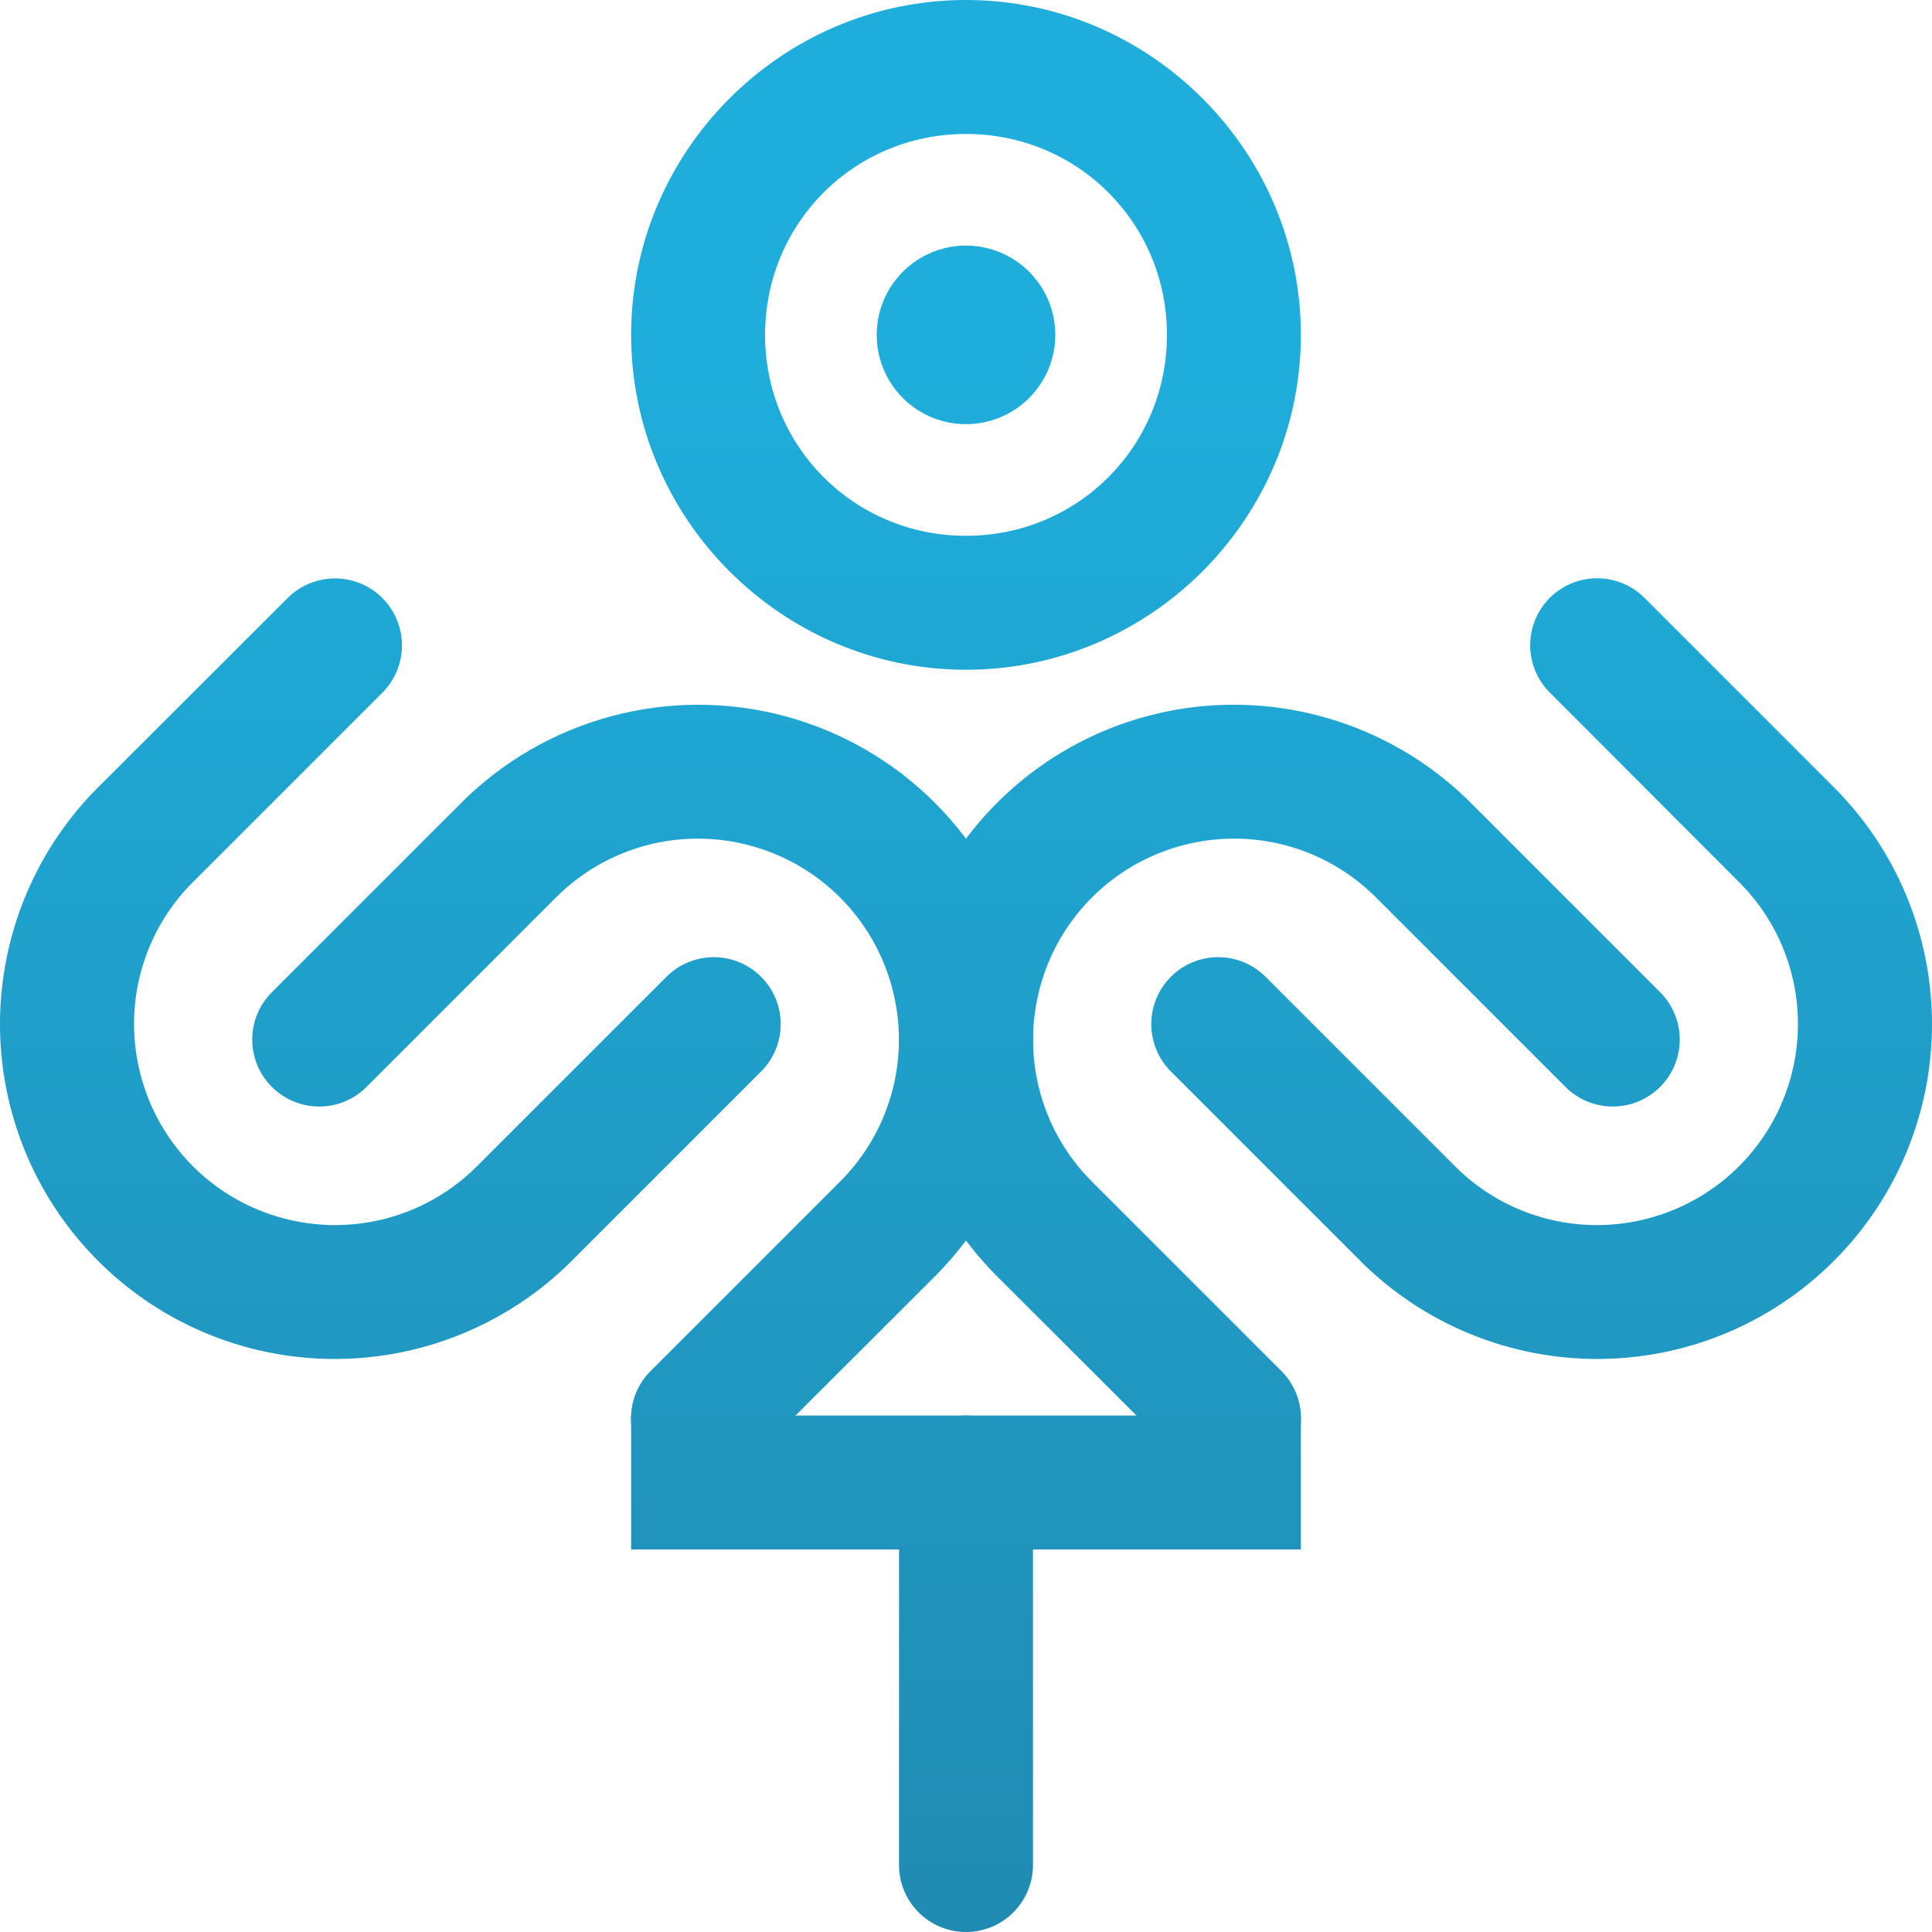 <?xml version="1.0" encoding="UTF-8" standalone="no"?>
<!-- Created with Inkscape (http://www.inkscape.org/) -->

<svg
   width="24"
   height="24"
   viewBox="0 0 24 24"
   version="1.1"
   id="svg1"
   inkscape:version="1.3.1 (91b66b0783, 2023-11-16)"
   sodipodi:docname="logo.svg"
   xmlns:inkscape="http://www.inkscape.org/namespaces/inkscape"
   xmlns:sodipodi="http://sodipodi.sourceforge.net/DTD/sodipodi-0.dtd"
   xmlns:xlink="http://www.w3.org/1999/xlink"
   xmlns="http://www.w3.org/2000/svg"
   xmlns:svg="http://www.w3.org/2000/svg">
  <sodipodi:namedview
     id="namedview1"
     pagecolor="#ffffff"
     bordercolor="#999999"
     borderopacity="1"
     inkscape:showpageshadow="0"
     inkscape:pageopacity="0"
     inkscape:pagecheckerboard="0"
     inkscape:deskcolor="#d1d1d1"
     inkscape:document-units="px"
     inkscape:zoom="1"
     inkscape:cx="1.5"
     inkscape:cy="196"
     inkscape:window-width="1920"
     inkscape:window-height="1009"
     inkscape:window-x="-8"
     inkscape:window-y="-8"
     inkscape:window-maximized="1"
     inkscape:current-layer="layer1"
     showgrid="false"
     showguides="true">
    <inkscape:grid
       id="grid1"
       units="px"
       originx="0"
       originy="0"
       spacingx="1"
       spacingy="1"
       empcolor="#0099e5"
       empopacity="0.302"
       color="#0099e5"
       opacity="0.149"
       empspacing="5"
       dotted="false"
       gridanglex="30"
       gridanglez="30"
       visible="false" />
  </sodipodi:namedview>
  <defs
     id="defs1">
    <inkscape:path-effect
       effect="taper_stroke"
       start_shape="center | center"
       end_shape="center | center"
       id="path-effect13"
       is_visible="true"
       lpeversion="1"
       stroke_width="2"
       subpath="1"
       attach_start="0.7"
       end_offset="0"
       start_smoothing="0.5"
       end_smoothing="0"
       jointype="extrapolated"
       miter_limit="100" />
    <inkscape:path-effect
       effect="taper_stroke"
       start_shape="center | center"
       end_shape="center | center"
       id="path-effect11"
       is_visible="true"
       lpeversion="1"
       stroke_width="2"
       subpath="1"
       attach_start="0.812"
       end_offset="0"
       start_smoothing="0.5"
       end_smoothing="0"
       jointype="extrapolated"
       miter_limit="100" />
    <inkscape:path-effect
       effect="taper_stroke"
       start_shape="center | center"
       end_shape="center | center"
       id="path-effect7"
       is_visible="true"
       lpeversion="1"
       stroke_width="2"
       subpath="1"
       attach_start="0.7"
       end_offset="0"
       start_smoothing="0.5"
       end_smoothing="0"
       jointype="extrapolated"
       miter_limit="100" />
    <inkscape:path-effect
       effect="taper_stroke"
       start_shape="center | center"
       end_shape="center | center"
       id="path-effect3"
       is_visible="true"
       lpeversion="1"
       stroke_width="2"
       subpath="1"
       attach_start="0.7"
       end_offset="0"
       start_smoothing="0.5"
       end_smoothing="0"
       jointype="extrapolated"
       miter_limit="100" />
    <linearGradient
       inkscape:collect="always"
       xlink:href="#linearGradient24"
       id="linearGradient25"
       x1="12"
       y1="24"
       x2="12"
       y2="4.16"
       gradientUnits="userSpaceOnUse" />
    <linearGradient
       id="linearGradient24"
       inkscape:collect="always">
      <stop
         style="stop-color:#208bb2;stop-opacity:1;"
         offset="0"
         id="stop23" />
      <stop
         style="stop-color:#1faedc;stop-opacity:1;"
         offset="1"
         id="stop24" />
    </linearGradient>
    <linearGradient
       inkscape:collect="always"
       xlink:href="#linearGradient24"
       id="linearGradient1"
       gradientUnits="userSpaceOnUse"
       x1="12"
       y1="24"
       x2="12"
       y2="4.16" />
    <linearGradient
       inkscape:collect="always"
       xlink:href="#linearGradient24"
       id="linearGradient2"
       gradientUnits="userSpaceOnUse"
       x1="12"
       y1="24"
       x2="12"
       y2="4.16" />
    <linearGradient
       inkscape:collect="always"
       xlink:href="#linearGradient24"
       id="linearGradient3"
       gradientUnits="userSpaceOnUse"
       x1="12"
       y1="24"
       x2="12"
       y2="4.16" />
    <linearGradient
       inkscape:collect="always"
       xlink:href="#linearGradient24"
       id="linearGradient4"
       gradientUnits="userSpaceOnUse"
       x1="12"
       y1="24"
       x2="12"
       y2="4.16" />
    <linearGradient
       inkscape:collect="always"
       xlink:href="#linearGradient24"
       id="linearGradient5"
       gradientUnits="userSpaceOnUse"
       x1="12"
       y1="24"
       x2="12"
       y2="4.16" />
    <linearGradient
       inkscape:collect="always"
       xlink:href="#linearGradient24"
       id="linearGradient6"
       gradientUnits="userSpaceOnUse"
       x1="12"
       y1="24"
       x2="12"
       y2="4.16" />
    <linearGradient
       inkscape:collect="always"
       xlink:href="#linearGradient24"
       id="linearGradient7"
       gradientUnits="userSpaceOnUse"
       x1="12"
       y1="24"
       x2="12"
       y2="4.16" />
    <linearGradient
       inkscape:collect="always"
       xlink:href="#linearGradient24"
       id="linearGradient8"
       gradientUnits="userSpaceOnUse"
       x1="12"
       y1="24"
       x2="12"
       y2="4.16" />
  </defs>
  <g
     inkscape:label="Layer 1"
     inkscape:groupmode="layer"
     id="layer1">
    <g
       id="g15"
       transform="matrix(-1,0,0,1,24.368,0.161)">
      <g
         id="g14"
         transform="rotate(30,6,6.694)">
        <g
           id="g13"
           transform="rotate(-45,5.26,6.694)" />
      </g>
    </g>
    <path
       style="fill:#000000;fill-opacity:0;stroke:#5e8331;stroke-width:2;stroke-linecap:butt;stroke-linejoin:miter;stroke-dasharray:none;stroke-opacity:1"
       d="m 8.562,-315.685 13,13"
       id="path20" />
    <g
       id="g24"
       transform="rotate(30,611.667,-154.105)"
       style="stroke:#537c22;stroke-opacity:1">
      <g
         id="g23"
         transform="rotate(-45,5.26,6.694)"
         style="stroke:#537c22;stroke-opacity:1">
        <path
           style="fill:none;fill-opacity:0.651;stroke:#537c22;stroke-width:2;stroke-linejoin:round;stroke-dasharray:none;stroke-opacity:1"
           id="path21"
           sodipodi:type="arc"
           sodipodi:cx="6"
           sodipodi:cy="7"
           sodipodi:rx="3"
           sodipodi:ry="3"
           sodipodi:start="0.78539816"
           sodipodi:end="3.9269908"
           sodipodi:arc-type="arc"
           sodipodi:open="true" />
        <path
           style="font-variation-settings:normal;opacity:1;vector-effect:none;fill:none;fill-opacity:0.651;stroke:#537c22;stroke-width:2;stroke-linecap:butt;stroke-linejoin:round;stroke-miterlimit:4;stroke-dasharray:none;stroke-dashoffset:0;stroke-opacity:1;-inkscape-stroke:none;stop-color:#000000;stop-opacity:1"
           d="M 8.121,9.121 10.517,6.726"
           id="path22"
           sodipodi:nodetypes="cc" />
        <path
           style="font-variation-settings:normal;opacity:1;vector-effect:none;fill:none;fill-opacity:0.651;stroke:#537c22;stroke-width:2;stroke-linecap:butt;stroke-linejoin:round;stroke-miterlimit:4;stroke-dasharray:none;stroke-dashoffset:0;stroke-opacity:1;-inkscape-stroke:none;stop-color:#000000;stop-opacity:1"
           d="M 3.879,4.879 6.274,2.483"
           id="path23"
           sodipodi:nodetypes="cc" />
      </g>
    </g>
    <path
       style="fill:#000000;fill-opacity:0;stroke:#5e8331;stroke-width:2;stroke-linecap:butt;stroke-linejoin:miter;stroke-dasharray:none;stroke-opacity:1"
       d="M 16.609,-315.685 3.609,-302.685"
       id="path24" />
    <g
       id="g28"
       transform="matrix(-0.866,0.5,0.5,0.866,20.275,-326.479)">
      <g
         id="g27"
         transform="rotate(-45,5.26,6.694)">
        <path
           style="fill:none;fill-opacity:0.651;stroke:#5e8331;stroke-width:2;stroke-linejoin:round;stroke-dasharray:none;stroke-opacity:1"
           id="path25"
           sodipodi:type="arc"
           sodipodi:cx="6"
           sodipodi:cy="7"
           sodipodi:rx="3"
           sodipodi:ry="3"
           sodipodi:start="0.78539816"
           sodipodi:end="3.9269908"
           sodipodi:arc-type="arc"
           sodipodi:open="true" />
        <path
           style="font-variation-settings:normal;opacity:1;vector-effect:none;fill:none;fill-opacity:0.651;stroke:#5e8331;stroke-width:2;stroke-linecap:butt;stroke-linejoin:round;stroke-miterlimit:4;stroke-dasharray:none;stroke-dashoffset:0;stroke-opacity:1;-inkscape-stroke:none;stop-color:#000000;stop-opacity:1"
           d="M 8.121,9.121 10.517,6.726"
           id="path26"
           sodipodi:nodetypes="cc" />
        <path
           style="font-variation-settings:normal;opacity:1;vector-effect:none;fill:none;fill-opacity:0.651;stroke:#5e8331;stroke-width:2;stroke-linecap:butt;stroke-linejoin:round;stroke-miterlimit:4;stroke-dasharray:none;stroke-dashoffset:0;stroke-opacity:1;-inkscape-stroke:none;stop-color:#000000;stop-opacity:1"
           d="M 3.879,4.879 6.274,2.483"
           id="path27"
           sodipodi:nodetypes="cc" />
      </g>
    </g>
    <path
       style="fill:#000000;fill-opacity:0;stroke:#5e8331;stroke-width:2;stroke-linecap:butt;stroke-linejoin:miter;stroke-dasharray:none;stroke-opacity:1"
       d="m 7.096,-258.873 13,13"
       id="path20-8" />
    <g
       id="g24-2"
       transform="rotate(30,504.184,-128.461)">
      <g
         id="g23-2"
         transform="rotate(-45,5.26,6.694)">
        <path
           style="fill:none;fill-opacity:0.651;stroke:#5e8331;stroke-width:2;stroke-linejoin:round;stroke-dasharray:none;stroke-opacity:1"
           id="path21-2"
           sodipodi:type="arc"
           sodipodi:cx="6"
           sodipodi:cy="7"
           sodipodi:rx="3"
           sodipodi:ry="3"
           sodipodi:start="0.78539816"
           sodipodi:end="3.9269908"
           sodipodi:arc-type="arc"
           sodipodi:open="true" />
        <path
           style="font-variation-settings:normal;opacity:1;vector-effect:none;fill:none;fill-opacity:0.651;stroke:#5e8331;stroke-width:2;stroke-linecap:butt;stroke-linejoin:round;stroke-miterlimit:4;stroke-dasharray:none;stroke-dashoffset:0;stroke-opacity:1;-inkscape-stroke:none;stop-color:#000000;stop-opacity:1"
           d="M 8.121,9.121 10.517,6.726"
           id="path22-2"
           sodipodi:nodetypes="cc" />
        <path
           style="font-variation-settings:normal;opacity:1;vector-effect:none;fill:none;fill-opacity:0.651;stroke:#5e8331;stroke-width:2;stroke-linecap:butt;stroke-linejoin:round;stroke-miterlimit:4;stroke-dasharray:none;stroke-dashoffset:0;stroke-opacity:1;-inkscape-stroke:none;stop-color:#000000;stop-opacity:1"
           d="M 3.879,4.879 6.274,2.483"
           id="path23-6"
           sodipodi:nodetypes="cc" />
      </g>
    </g>
    <path
       style="fill:#000000;fill-opacity:0;stroke:#5e8331;stroke-width:2;stroke-linecap:butt;stroke-linejoin:miter;stroke-dasharray:none;stroke-opacity:1"
       d="m 17.096,-258.873 -13,13"
       id="path38" />
    <g
       id="g42"
       transform="matrix(-0.866,0.5,0.5,0.866,20.875,-269.303)">
      <g
         id="g41"
         transform="rotate(-45,5.26,6.694)">
        <path
           style="fill:none;fill-opacity:0.651;stroke:#5e8331;stroke-width:2;stroke-linejoin:round;stroke-dasharray:none;stroke-opacity:1"
           id="path39"
           sodipodi:type="arc"
           sodipodi:cx="6"
           sodipodi:cy="7"
           sodipodi:rx="3"
           sodipodi:ry="3"
           sodipodi:start="0.78539816"
           sodipodi:end="3.9269908"
           sodipodi:arc-type="arc"
           sodipodi:open="true" />
        <path
           style="font-variation-settings:normal;opacity:1;vector-effect:none;fill:none;fill-opacity:0.651;stroke:#5e8331;stroke-width:2;stroke-linecap:butt;stroke-linejoin:round;stroke-miterlimit:4;stroke-dasharray:none;stroke-dashoffset:0;stroke-opacity:1;-inkscape-stroke:none;stop-color:#000000;stop-opacity:1"
           d="M 8.121,9.121 10.517,6.726"
           id="path40"
           sodipodi:nodetypes="cc" />
        <path
           style="font-variation-settings:normal;opacity:1;vector-effect:none;fill:none;fill-opacity:0.651;stroke:#5e8331;stroke-width:2;stroke-linecap:butt;stroke-linejoin:round;stroke-miterlimit:4;stroke-dasharray:none;stroke-dashoffset:0;stroke-opacity:1;-inkscape-stroke:none;stop-color:#000000;stop-opacity:1"
           d="M 3.879,4.879 6.274,2.483"
           id="path41"
           sodipodi:nodetypes="cc" />
      </g>
    </g>
    <path
       style="font-variation-settings:normal;opacity:1;vector-effect:none;fill:none;fill-opacity:1;stroke:#537c22;stroke-width:2;stroke-linecap:butt;stroke-linejoin:miter;stroke-miterlimit:4;stroke-dasharray:none;stroke-dashoffset:0;stroke-opacity:1;-inkscape-stroke:none;stop-color:#000000;stop-opacity:1"
       d="m 9.757,-284.905 4.667,-8.084"
       id="path51" />
    <path
       style="font-variation-settings:normal;opacity:1;vector-effect:none;fill:none;fill-opacity:1;stroke:#537c22;stroke-width:2;stroke-linecap:butt;stroke-linejoin:miter;stroke-miterlimit:4;stroke-dasharray:none;stroke-dashoffset:0;stroke-opacity:1;-inkscape-stroke:none;stop-color:#000000;stop-opacity:1"
       d="m 14.243,-284.905 -4.667,-8.084"
       id="path52" />
    <g
       id="g46"
       transform="rotate(30,549.777,-138.692)"
       style="stroke:#537c22;stroke-opacity:1">
      <g
         id="g45"
         transform="rotate(-45,5.26,6.694)"
         style="stroke:#537c22;stroke-opacity:1">
        <path
           id="path45"
           style="font-variation-settings:normal;opacity:1;vector-effect:none;fill:none;fill-opacity:0.651;stroke:#537c22;stroke-width:2;stroke-linecap:butt;stroke-linejoin:round;stroke-miterlimit:4;stroke-dasharray:none;stroke-dashoffset:0;stroke-opacity:1;-inkscape-stroke:none;stop-color:#000000;stop-opacity:1"
           d="M 3.879,4.879 6.274,2.483 M 8.121,9.121 10.517,6.726 M 8.121,9.121 a 3,3 0 0 1 -4.243,10e-8 3,3 0 0 1 -1e-7,-4.243" />
      </g>
    </g>
    <g
       id="g50"
       transform="matrix(-0.866,0.5,0.5,0.866,19.69,-293.47)"
       style="stroke:#537c22;stroke-opacity:1">
      <g
         id="g49"
         transform="rotate(-45,5.26,6.694)"
         style="stroke:#537c22;stroke-opacity:1">
        <path
           id="path49"
           style="font-variation-settings:normal;opacity:1;vector-effect:none;fill:none;fill-opacity:0.651;stroke:#537c22;stroke-width:2;stroke-linecap:butt;stroke-linejoin:round;stroke-miterlimit:4;stroke-dasharray:none;stroke-dashoffset:0;stroke-opacity:1;-inkscape-stroke:none;stop-color:#000000;stop-opacity:1"
           d="M 3.879,4.879 6.274,2.483 M 8.121,9.121 10.517,6.726 M 8.121,9.121 a 3,3 0 0 1 -4.243,10e-8 3,3 0 0 1 -1e-7,-4.243" />
      </g>
    </g>
    <g
       id="g46-9"
       transform="rotate(30,409.589,-101.129)"
       style="stroke:#537c22;stroke-opacity:1">
      <g
         id="g45-8"
         transform="rotate(-45,5.26,6.694)"
         style="stroke:#537c22;stroke-opacity:1">
        <path
           id="path45-8"
           style="font-variation-settings:normal;opacity:1;vector-effect:none;fill:none;fill-opacity:0.651;stroke:#537c22;stroke-width:2;stroke-linecap:butt;stroke-linejoin:round;stroke-miterlimit:4;stroke-dasharray:none;stroke-dashoffset:0;stroke-opacity:1;-inkscape-stroke:none;stop-color:#000000;stop-opacity:1"
           d="M 3.879,4.879 6.274,2.483 M 8.121,9.121 10.517,6.726 M 8.121,9.121 a 3,3 0 0 1 -4.243,10e-8 3,3 0 0 1 -1e-7,-4.243" />
      </g>
    </g>
    <g
       id="g50-8"
       transform="matrix(-0.866,0.5,0.5,0.866,19.69,-218.343)"
       style="stroke:#537c22;stroke-opacity:1">
      <g
         id="g49-8"
         transform="rotate(-45,5.26,6.694)"
         style="stroke:#537c22;stroke-opacity:1">
        <path
           id="path49-8"
           style="font-variation-settings:normal;opacity:1;vector-effect:none;fill:none;fill-opacity:0.651;stroke:#537c22;stroke-width:2;stroke-linecap:butt;stroke-linejoin:round;stroke-miterlimit:4;stroke-dasharray:none;stroke-dashoffset:0;stroke-opacity:1;-inkscape-stroke:none;stop-color:#000000;stop-opacity:1"
           d="M 3.879,4.879 6.274,2.483 M 8.121,9.121 10.517,6.726 M 8.121,9.121 a 3,3 0 0 1 -4.243,10e-8 3,3 0 0 1 -1e-7,-4.243" />
      </g>
    </g>
    <path
       id="path53"
       style="font-variation-settings:normal;vector-effect:none;fill:none;fill-opacity:1;stroke:#537c22;stroke-width:2;stroke-linecap:butt;stroke-linejoin:miter;stroke-miterlimit:4;stroke-dasharray:none;stroke-dashoffset:0;stroke-opacity:1;-inkscape-stroke:none;stop-color:#000000"
       d="m 16.576,-221.904 4.667,-8.084 m -9.335,16.168 4.667,-8.084" />
    <path
       id="path55"
       style="font-variation-settings:normal;vector-effect:none;fill:none;fill-opacity:1;stroke:#537c22;stroke-width:2;stroke-linecap:butt;stroke-linejoin:miter;stroke-miterlimit:4;stroke-dasharray:none;stroke-dashoffset:0;stroke-opacity:1;-inkscape-stroke:none;stop-color:#000000"
       d="m 7.424,-221.904 -4.667,-8.084 m 9.335,16.168 -4.667,-8.084" />
    <g
       id="g46-9-1"
       transform="rotate(30,337.609,-81.842)"
       style="stroke:#537c22;stroke-opacity:1">
      <g
         id="g45-8-8"
         transform="rotate(-45,5.26,6.694)"
         style="stroke:#537c22;stroke-opacity:1">
        <path
           id="path45-8-4"
           style="font-variation-settings:normal;opacity:1;vector-effect:none;fill:none;fill-opacity:0.651;stroke:#537c22;stroke-width:2;stroke-linecap:butt;stroke-linejoin:round;stroke-miterlimit:4;stroke-dasharray:none;stroke-dashoffset:0;stroke-opacity:1;-inkscape-stroke:none;stop-color:#000000;stop-opacity:1"
           d="M 3.879,4.879 6.274,2.483 M 8.121,9.121 10.517,6.726 M 8.121,9.121 a 3,3 0 0 1 -4.243,10e-8 3,3 0 0 1 -1e-7,-4.243" />
      </g>
    </g>
    <path
       id="path49-8-8"
       style="font-variation-settings:normal;vector-effect:none;fill:none;fill-opacity:0.651;stroke:#537c22;stroke-width:2;stroke-linecap:butt;stroke-linejoin:round;stroke-miterlimit:4;stroke-dasharray:none;stroke-dashoffset:0;stroke-opacity:1;-inkscape-stroke:none;stop-color:#000000"
       d="m 20.286,-172.737 -1.694,-2.934 m -3.502,5.934 -1.694,-2.934 m 1.694,2.934 a 3,3 0 0 0 4.098,1.098 3,3 0 0 0 1.098,-4.098" />
    <path
       style="color:#000000;fill:#537c22;-inkscape-stroke:none"
       d="m 4.896,-191.242 -1.414,1.414 6.6,6.6 6.602,6.602 1.414,-1.414 -6.602,-6.602 z"
       id="path56" />
    <path
       style="color:#000000;fill:#537c22;-inkscape-stroke:none"
       d="m 19.104,-191.242 1.414,1.414 -6.6,6.6 -6.602,6.602 -1.414,-1.414 6.602,-6.602 z"
       id="path60" />
    <path
       id="path49-8-8-8"
       style="color:#000000;fill:#537c22;stroke-width:0.998;stroke-linejoin:round;-inkscape-stroke:none"
       d="m 4.795,-112.968 -1.211,1.588 c 4.974,3.767 9.498,8.328 12.891,12.93 l 1.744,-1.002 c -3.536,-4.845 -8.233,-9.584 -13.424,-13.515 z m 14.572,15.156 -1.736,1 c 0.648,0.957 1.249,1.913 1.785,2.858 0.555,0.978 0.238,2.174 -0.729,2.73 -0.967,0.556 -2.174,0.234 -2.732,-0.73 l -1.693,-2.923 -1.732,0.998 1.693,2.921 c 1.099,1.896 3.562,2.554 5.465,1.459 1.903,-1.095 2.544,-3.54 1.469,-5.436 -0.543,-0.957 -1.144,-1.918 -1.789,-2.878 z" />
    <path
       id="path64"
       style="color:#000000;fill:#537c22;stroke-width:0.998;stroke-linejoin:round;-inkscape-stroke:none"
       d="m 19.205,-112.969 1.211,1.588 c -4.974,3.767 -9.498,8.328 -12.891,12.93 l -1.744,-1.002 c 3.536,-4.845 8.233,-9.584 13.424,-13.515 z m -14.572,15.156 1.736,1 c -0.648,0.957 -1.249,1.913 -1.785,2.858 -0.555,0.978 -0.238,2.174 0.729,2.73 0.967,0.556 2.174,0.234 2.732,-0.73 l 1.693,-2.923 1.732,0.998 -1.693,2.921 c -1.099,1.896 -3.562,2.554 -5.465,1.459 -1.903,-1.095 -2.544,-3.54 -1.469,-5.436 0.543,-0.957 1.144,-1.918 1.789,-2.878 z" />
    <path
       id="path93"
       style="color:#000000;fill:#537c22;stroke-width:0.998;stroke-linejoin:round;-inkscape-stroke:none"
       d="m 4.733,-148.294 1.211,-1.588 c 5.191,3.931 9.888,8.67 13.424,13.515 0.645,0.96 1.246,1.921 1.789,2.878 1.076,1.896 0.434,4.342 -1.469,5.436 -1.903,1.095 -4.366,0.436 -5.465,-1.459 L 12,-133.348 l -2.223,3.836 c -1.099,1.896 -3.562,2.554 -5.465,1.459 -1.903,-1.095 -2.544,-3.54 -1.469,-5.436 0.543,-0.957 1.144,-1.918 1.785,-2.879 3.532,-4.846 8.229,-9.585 13.42,-13.516 l 1.211,1.588 c -4.974,3.767 -9.498,8.328 -12.891,12.93 -0.648,0.957 -1.249,1.913 -1.785,2.858 -0.555,0.978 -0.238,2.174 0.729,2.73 0.967,0.556 2.174,0.234 2.732,-0.73 L 12,-137.348 l 3.955,6.841 c 0.558,0.963 1.766,1.286 2.732,0.73 0.967,-0.556 1.283,-1.752 0.729,-2.73 -0.537,-0.946 -1.137,-1.902 -1.789,-2.857 -3.397,-4.6 -7.921,-9.162 -12.895,-12.929 z"
       sodipodi:nodetypes="cccsscccssccccsscccsscc" />
    <path
       id="path93-9"
       style="color:#000000;fill:#537c22;fill-opacity:1;stroke-width:0.998;stroke-linejoin:round;stroke-dasharray:none"
       d="M 10.734,-57.18 12,-56.451 13.266,-57.18 12,-59.369 Z" />
    <path
       style="color:#000000;fill:#537c22;fill-opacity:1;stroke-width:0.998;stroke-linejoin:round;-inkscape-stroke:none"
       d="m 19.367,-58.387 -1.736,1 c 0.648,0.957 1.249,1.913 1.785,2.858 0.555,0.978 0.238,2.174 -0.729,2.73 -0.967,0.556 -2.174,0.234 -2.732,-0.73 l -1.693,-2.923 -1.732,0.998 1.693,2.921 c 1.099,1.896 3.562,2.554 5.465,1.459 1.903,-1.095 2.544,-3.54 1.469,-5.436 -0.543,-0.957 -1.144,-1.918 -1.789,-2.878 z"
       id="path102" />
    <path
       style="color:#000000;fill:#537c22;stroke-width:0.998;stroke-linejoin:round;-inkscape-stroke:none"
       d="m 4.795,-73.543 -1.211,1.588 c 4.974,3.767 9.498,8.328 12.891,12.93 l 1.744,-1.002 C 14.683,-64.872 9.986,-69.611 4.795,-73.543 Z"
       id="path97" />
    <path
       style="color:#000000;fill:#537c22;fill-opacity:1;stroke-width:0.998;stroke-linejoin:round;-inkscape-stroke:none"
       d="m 4.633,-58.388 1.736,1 c -0.648,0.957 -1.249,1.913 -1.785,2.858 -0.555,0.978 -0.238,2.174 0.729,2.73 0.967,0.556 2.174,0.234 2.732,-0.73 l 1.693,-2.923 1.732,0.998 -1.693,2.921 c -1.099,1.896 -3.562,2.554 -5.465,1.459 -1.903,-1.095 -2.544,-3.54 -1.469,-5.436 0.543,-0.957 1.144,-1.918 1.789,-2.878 z"
       id="path101" />
    <path
       style="color:#000000;fill:#537c22;stroke-width:0.998;stroke-linejoin:round;-inkscape-stroke:none"
       d="m 19.205,-73.543 1.211,1.588 c -4.974,3.767 -9.498,8.328 -12.891,12.93 l -1.744,-1.002 c 3.536,-4.845 8.233,-9.584 13.424,-13.515 z"
       id="path98" />
    <path
       style="color:#000000;fill:#727d1a;fill-opacity:1;stroke-width:1.032;stroke-linejoin:round;-inkscape-stroke:none"
       d="m 19.619,-20.021 -1.796,1.034 c 0.67,0.989 1.291,1.978 1.846,2.956 0.574,1.011 0.246,2.248 -0.753,2.823 -1,0.575 -2.249,0.242 -2.826,-0.755 l -1.751,-3.022 -1.792,1.032 1.751,3.02 c 1.136,1.961 3.684,2.641 5.652,1.509 1.968,-1.132 2.631,-3.661 1.519,-5.622 -0.561,-0.989 -1.183,-1.983 -1.85,-2.976 z"
       id="path7" />
    <path
       style="color:#000000;fill:#727d1a;fill-opacity:1;stroke-width:1.032;stroke-linejoin:round;-inkscape-stroke:none"
       d="m 4.381,-20.022 1.796,1.034 c -0.67,0.989 -1.291,1.978 -1.846,2.956 -0.574,1.011 -0.246,2.248 0.753,2.823 1,0.575 2.249,0.242 2.826,-0.755 l 1.751,-3.022 1.792,1.032 -1.751,3.02 c -1.136,1.961 -3.684,2.641 -5.652,1.509 -1.968,-1.132 -2.631,-3.661 -1.519,-5.622 0.561,-0.989 1.183,-1.983 1.85,-2.976 z"
       id="path8" />
    <path
       id="path9"
       style="fill:#727d1a;fill-opacity:1;fill-rule:nonzero;stroke:none;stroke-width:2;stroke-linecap:butt;stroke-linejoin:miter;stroke-dasharray:none;stroke-opacity:1"
       d="m 3.922,-34.874 c 0,0 5.665,5.635 10.65,11.605 0.728,0.872 1.426,1.752 2.094,2.641 l 1.801,-1.035 -0.109,-0.156 C 17.656,-22.755 16.922,-23.68 16.158,-24.595 10.901,-30.888 3.922,-34.874 3.922,-34.874 Z m 14.8,15.371 -0.898,0.516 v 0.002 z" />
    <path
       id="path4"
       style="fill:#727d1a;fill-opacity:1;fill-rule:nonzero;stroke:none;stroke-width:2;stroke-linecap:butt;stroke-linejoin:miter;stroke-dasharray:none;stroke-opacity:1"
       d="m 20.078,-34.875 c 0,0 -5.665,5.635 -10.65,11.605 -0.728,0.872 -1.426,1.752 -2.094,2.641 l -1.801,-1.035 0.109,-0.156 c 0.701,-0.935 1.435,-1.86 2.199,-2.775 C 13.099,-30.889 20.078,-34.875 20.078,-34.875 Z m -14.8,15.371 0.898,0.516 v 0.002 z" />
    <circle
       style="font-variation-settings:normal;fill:none;fill-opacity:1;stroke:#1a537d;stroke-width:1.5;stroke-linecap:butt;stroke-linejoin:round;stroke-miterlimit:4;stroke-dasharray:none;stroke-dashoffset:0;stroke-opacity:1"
       id="circle68-5-3-1"
       cx="11.505"
       cy="274.914"
       r="3" />
    <circle
       style="font-variation-settings:normal;fill:#1a537d;fill-opacity:1;stroke:none;stroke-width:1.5;stroke-linecap:butt;stroke-linejoin:round;stroke-miterlimit:4;stroke-dasharray:none;stroke-dashoffset:0;stroke-opacity:1"
       id="circle79-3-7"
       cx="11.505"
       cy="274.914"
       r="1" />
    <g
       id="g88"
       transform="matrix(1,0,0,1,1.064,-204.138)"
       style="stroke:#1f9ec9;stroke-opacity:1">
      <path
         id="path63-5"
         style="font-variation-settings:normal;fill:#000000;fill-opacity:0;stroke:#1f9ec9;stroke-width:1.5;stroke-linecap:butt;stroke-linejoin:round;stroke-miterlimit:4;stroke-dasharray:none;stroke-dashoffset:0;stroke-opacity:1;stop-color:#000000"
         d="m -11.13,246.974 h 3.751 m -3.751,-6 3.751,1e-5 m -3.751,6 c -1.072,0 -2.062,-0.572 -2.598,-1.5 -0.536,-0.928 -0.536,-2.072 0,-3 0.536,-0.928 1.526,-1.5 2.598,-1.5"
         sodipodi:nodetypes="cccccssc" />
      <path
         id="path70"
         style="font-variation-settings:normal;fill:#000000;fill-opacity:0;stroke:#1f9ec9;stroke-width:1.5;stroke-linecap:butt;stroke-linejoin:round;stroke-miterlimit:4;stroke-dasharray:none;stroke-dashoffset:0;stroke-opacity:1;stop-color:#000000"
         d="m 0.68,243.975 -10e-7,-3.751 m -6,3.751 7e-6,-3.751 m 6,3.751 c -3e-6,1.072 -0.572,2.062 -1.5,2.598 -0.928,0.536 -2.072,0.536 -3,0 -0.928,-0.536 -1.5,-1.526 -1.5,-2.598"
         sodipodi:nodetypes="cccccssc" />
      <g
         id="g72"
         style="fill:none;fill-opacity:1;stroke:#1f9ec9;stroke-opacity:1"
         transform="translate(56.009,74.047)">
        <path
           style="fill:none;fill-opacity:1;stroke:#1f9ec9;stroke-width:1.5;stroke-linecap:butt;stroke-linejoin:miter;stroke-dasharray:none;stroke-opacity:1"
           d="m -53.27,166.928 h 7.5"
           id="path71"
           sodipodi:nodetypes="cc" />
        <path
           style="fill:none;fill-opacity:1;stroke:#1f9ec9;stroke-width:1.5;stroke-linecap:butt;stroke-linejoin:miter;stroke-dasharray:none;stroke-opacity:1"
           d="m -49.52,173.677 v -6.75"
           id="path72"
           sodipodi:nodetypes="cc" />
      </g>
      <path
         id="path73"
         style="font-variation-settings:normal;fill:#000000;fill-opacity:0;stroke:#1f9ec9;stroke-width:1.5;stroke-linecap:butt;stroke-linejoin:round;stroke-miterlimit:4;stroke-dasharray:none;stroke-dashoffset:0;stroke-opacity:1;stop-color:#000000"
         d="m 15.297,246.974 h 3.751 m -3.751,-6 3.751,1e-5 m -3.751,6 c -1.072,0 -2.062,-0.572 -2.598,-1.5 -0.536,-0.928 -0.536,-2.072 0,-3 0.536,-0.928 1.526,-1.5 2.598,-1.5"
         sodipodi:nodetypes="cccccssc" />
      <path
         id="path74"
         style="font-variation-settings:normal;fill:#000000;fill-opacity:0;stroke:#1f9ec9;stroke-width:1.5;stroke-linecap:butt;stroke-linejoin:round;stroke-miterlimit:4;stroke-dasharray:none;stroke-dashoffset:0;stroke-opacity:1;stop-color:#000000"
         d="m 35.916,243.973 -10e-7,3.751 m -6,-3.751 7e-6,3.751 m 6,-3.751 c -3e-6,-1.072 -0.572,-2.062 -1.5,-2.598 -0.928,-0.536 -2.072,-0.536 -3,0 -0.928,0.536 -1.5,1.526 -1.5,2.598"
         sodipodi:nodetypes="cccccssc" />
      <g
         id="g87"
         transform="translate(-0.085,-0.223)"
         style="stroke:#1f9ec9;stroke-opacity:1">
        <circle
           style="font-variation-settings:normal;fill:none;fill-opacity:1;stroke:#1f9ec9;stroke-width:1.5;stroke-linecap:butt;stroke-linejoin:round;stroke-miterlimit:4;stroke-dasharray:none;stroke-dashoffset:0;stroke-opacity:1"
           id="circle68-5"
           cx="24.192"
           cy="244.197"
           r="3" />
        <circle
           style="font-variation-settings:normal;fill:#1f9ec9;fill-opacity:1;stroke:#000000;stroke-width:1.5;stroke-linecap:butt;stroke-linejoin:round;stroke-miterlimit:4;stroke-dasharray:none;stroke-dashoffset:0;stroke-opacity:0"
           id="circle79-3-4"
           cx="24.192"
           cy="244.197"
           r="1" />
      </g>
    </g>
    <path
       id="path107"
       style="font-variation-settings:normal;fill:#000000;fill-opacity:0;stroke:#727d1a;stroke-width:1.5;stroke-linecap:butt;stroke-linejoin:round;stroke-miterlimit:4;stroke-dasharray:none;stroke-dashoffset:0;stroke-opacity:1;stop-color:#000000"
       d="m 11.598,65.329 h 3.751 m -3.751,-6 h 3.751 m -3.751,6 c -1.072,-2e-6 -2.062,-0.572 -2.598,-1.5 -0.536,-0.928 -0.536,-2.072 0,-3 0.536,-0.928 1.526,-1.5 2.598,-1.5"
       sodipodi:nodetypes="cccccssc" />
    <path
       id="path109"
       style="font-variation-settings:normal;fill:#000000;fill-opacity:0;stroke:#727d1a;stroke-width:1.5;stroke-linecap:butt;stroke-linejoin:round;stroke-miterlimit:4;stroke-dasharray:none;stroke-dashoffset:0;stroke-opacity:1;stop-color:#000000"
       d="m 11.598,87.378 h 3.751 m -3.751,-6 h 3.751 m -3.751,6 c -1.072,-2e-6 -2.062,-0.572 -2.598,-1.5 -0.536,-0.928 -0.536,-2.072 0,-3 0.536,-0.928 1.526,-1.5 2.598,-1.5"
       sodipodi:nodetypes="cccccssc" />
    <circle
       style="font-variation-settings:normal;opacity:1;fill:#d63939;fill-opacity:1;stroke:none;stroke-width:1.5;stroke-linecap:round;stroke-linejoin:round;stroke-miterlimit:4;stroke-dasharray:none;stroke-dashoffset:0;stroke-opacity:1"
       id="circle109"
       cx="14.598"
       cy="81.378"
       r="0.75" />
    <circle
       style="font-variation-settings:normal;opacity:1;fill:#d63939;fill-opacity:1;stroke:none;stroke-width:1.5;stroke-linecap:round;stroke-linejoin:round;stroke-miterlimit:4;stroke-dasharray:none;stroke-dashoffset:0;stroke-opacity:1"
       id="circle110"
       cx="14.598"
       cy="87.378"
       r="0.75" />
    <g
       id="path109-9"
       transform="matrix(1,0,0,1,48.598,16.773)">
      <path
         style="color:#000000;fill:#000000;fill-opacity:0;stroke-linejoin:round;-inkscape-stroke:none"
         d="m -37.193,93.115 h 3.751 m -3.751,-6 h 3.751 m -3.751,6 c -1.072,-2e-6 -2.062,-0.572 -2.598,-1.5 -0.536,-0.928 -0.536,-2.072 0,-3 0.536,-0.928 1.526,-1.5 2.598,-1.5"
         id="path110" />
      <path
         id="path111"
         style="color:#000000;fill:#727d1a;stroke-linejoin:round;-inkscape-stroke:none"
         d="m -37.193,86.365 c -1.339,0 -2.579,0.716 -3.248,1.875 -0.669,1.159 -0.669,2.591 0,3.75 0.669,1.159 1.91,1.875 3.248,1.875 h 3.002 a 0.75,0.75 0 0 0 0.75,-0.75 0.75,0.75 0 0 0 -0.75,-0.75 h -3.002 c -0.805,0 -1.545,-0.428 -1.947,-1.125 -0.403,-0.697 -0.403,-1.553 0,-2.25 0.403,-0.697 1.142,-1.125 1.947,-1.125 h 3.002 a 0.75,0.75 0 0 0 0.75,-0.75 0.75,0.75 0 0 0 -0.75,-0.75 z" />
    </g>
    <g
       id="path109-9-9"
       transform="matrix(-1,0,0,1,23.067,-74.615)">
      <path
         style="color:#000000;fill:#000000;fill-opacity:0;stroke-linejoin:round;-inkscape-stroke:none"
         d="m -37.193,93.115 h 3.751 m -3.751,-6 h 3.751 m -3.751,6 c -1.072,-2e-6 -2.062,-0.572 -2.598,-1.5 -0.536,-0.928 -0.536,-2.072 0,-3 0.536,-0.928 1.526,-1.5 2.598,-1.5"
         id="path110-2" />
      <path
         id="path111-8"
         style="color:#000000;fill:#727d1a;stroke-linejoin:round;-inkscape-stroke:none"
         d="m -37.193,86.365 c -1.339,0 -2.579,0.716 -3.248,1.875 -0.669,1.159 -0.669,2.591 0,3.75 0.669,1.159 1.91,1.875 3.248,1.875 h 3.002 a 0.75,0.75 0 0 0 0.75,-0.75 0.75,0.75 0 0 0 -0.75,-0.75 h -3.002 c -0.805,0 -1.545,-0.428 -1.947,-1.125 -0.403,-0.697 -0.403,-1.553 0,-2.25 0.403,-0.697 1.142,-1.125 1.947,-1.125 h 3.002 a 0.75,0.75 0 0 0 0.75,-0.75 0.75,0.75 0 0 0 -0.75,-0.75 z" />
    </g>
    <g
       id="g113"
       transform="matrix(0.707,-0.707,0.707,0.707,-26.014,39.25)">
      <path
         style="color:#000000;fill:#000000;fill-opacity:0;stroke-linejoin:round;-inkscape-stroke:none"
         d="m -37.193,93.115 h 3.751 m -3.751,-6 h 3.751 m -3.751,6 c -1.072,-2e-6 -2.062,-0.572 -2.598,-1.5 -0.536,-0.928 -0.536,-2.072 0,-3 0.536,-0.928 1.526,-1.5 2.598,-1.5"
         id="path112" />
      <path
         id="path113"
         style="color:#000000;fill:#727d1a;stroke-linejoin:round;-inkscape-stroke:none"
         d="m -37.193,86.365 c -1.339,0 -2.579,0.716 -3.248,1.875 -0.669,1.159 -0.669,2.591 0,3.75 0.669,1.159 1.91,1.875 3.248,1.875 h 3.002 a 0.75,0.75 0 0 0 0.75,-0.75 0.75,0.75 0 0 0 -0.75,-0.75 h -3.002 c -0.805,0 -1.545,-0.428 -1.947,-1.125 -0.403,-0.697 -0.403,-1.553 0,-2.25 0.403,-0.697 1.142,-1.125 1.947,-1.125 h 3.002 a 0.75,0.75 0 0 0 0.75,-0.75 0.75,0.75 0 0 0 -0.75,-0.75 z" />
    </g>
    <g
       id="g115"
       transform="matrix(0.707,-0.707,0.707,0.707,-28.014,62.472)">
      <path
         style="color:#000000;fill:#000000;fill-opacity:0;stroke-linejoin:round;-inkscape-stroke:none"
         d="m -37.193,93.115 h 3.751 m -3.751,-6 h 3.751 m -3.751,6 c -1.072,-2e-6 -2.062,-0.572 -2.598,-1.5 -0.536,-0.928 -0.536,-2.072 0,-3 0.536,-0.928 1.526,-1.5 2.598,-1.5"
         id="path114" />
      <path
         id="path115"
         style="color:#000000;fill:#727d1a;stroke-linejoin:round;-inkscape-stroke:none"
         d="m -37.193,86.365 c -1.339,0 -2.579,0.716 -3.248,1.875 -0.669,1.159 -0.669,2.591 0,3.75 0.669,1.159 1.91,1.875 3.248,1.875 h 3.002 a 0.75,0.75 0 0 0 0.75,-0.75 0.75,0.75 0 0 0 -0.75,-0.75 h -3.002 c -0.805,0 -1.545,-0.428 -1.947,-1.125 -0.403,-0.697 -0.403,-1.553 0,-2.25 0.403,-0.697 1.142,-1.125 1.947,-1.125 h 3.002 a 0.75,0.75 0 0 0 0.75,-0.75 0.75,0.75 0 0 0 -0.75,-0.75 z" />
    </g>
    <g
       id="g117"
       transform="matrix(-0.707,0.707,-0.707,-0.707,50.912,242.672)">
      <path
         style="color:#000000;fill:#000000;fill-opacity:0;stroke-linejoin:round;-inkscape-stroke:none"
         d="m -37.193,93.115 h 3.751 m -3.751,-6 h 3.751 m -3.751,6 c -1.072,-2e-6 -2.062,-0.572 -2.598,-1.5 -0.536,-0.928 -0.536,-2.072 0,-3 0.536,-0.928 1.526,-1.5 2.598,-1.5"
         id="path116" />
      <path
         id="path117"
         style="color:#000000;fill:#727d1a;stroke-linejoin:round;-inkscape-stroke:none"
         d="m -37.193,86.365 c -1.339,0 -2.579,0.716 -3.248,1.875 -0.669,1.159 -0.669,2.591 0,3.75 0.669,1.159 1.91,1.875 3.248,1.875 h 3.002 a 0.75,0.75 0 0 0 0.75,-0.75 0.75,0.75 0 0 0 -0.75,-0.75 h -3.002 c -0.805,0 -1.545,-0.428 -1.947,-1.125 -0.403,-0.697 -0.403,-1.553 0,-2.25 0.403,-0.697 1.142,-1.125 1.947,-1.125 h 3.002 a 0.75,0.75 0 0 0 0.75,-0.75 0.75,0.75 0 0 0 -0.75,-0.75 z" />
    </g>
    <g
       id="g131"
       transform="translate(43.812,38.987)">
      <g
         id="g123"
         transform="matrix(0.707,-0.707,0.707,0.707,-76.804,50.673)">
        <path
           style="color:#000000;fill:#000000;fill-opacity:0;stroke-linejoin:round;-inkscape-stroke:none"
           d="m -37.193,93.115 h 3.751 m -3.751,-6 h 3.751 m -3.751,6 c -1.072,-2e-6 -2.062,-0.572 -2.598,-1.5 -0.536,-0.928 -0.536,-2.072 0,-3 0.536,-0.928 1.526,-1.5 2.598,-1.5"
           id="path122" />
        <path
           id="path123"
           style="color:#000000;fill:#727d1a;stroke:none;stroke-linejoin:round;-inkscape-stroke:none"
           d="m -37.193,86.365 c -1.339,0 -2.579,0.716 -3.248,1.875 -0.669,1.159 -0.669,2.591 0,3.75 0.669,1.159 1.91,1.875 3.248,1.875 h 3.002 a 0.75,0.75 0 0 0 0.75,-0.75 0.75,0.75 0 0 0 -0.75,-0.75 h -3.002 c -0.805,0 -1.545,-0.428 -1.947,-1.125 -0.403,-0.697 -0.403,-1.553 0,-2.25 0.403,-0.697 1.142,-1.125 1.947,-1.125 h 3.002 a 0.75,0.75 0 0 0 0.75,-0.75 0.75,0.75 0 0 0 -0.75,-0.75 z" />
      </g>
      <g
         id="g125"
         transform="matrix(-0.707,0.707,-0.707,-0.707,2.121,230.873)">
        <path
           style="color:#000000;fill:#000000;fill-opacity:0;stroke-linejoin:round;-inkscape-stroke:none"
           d="m -37.193,93.115 h 3.751 m -3.751,-6 h 3.751 m -3.751,6 c -1.072,-2e-6 -2.062,-0.572 -2.598,-1.5 -0.536,-0.928 -0.536,-2.072 0,-3 0.536,-0.928 1.526,-1.5 2.598,-1.5"
           id="path124" />
        <path
           id="path125"
           style="color:#000000;fill:#727d1a;stroke:none;stroke-linejoin:round;-inkscape-stroke:none"
           d="m -37.193,86.365 c -1.339,0 -2.579,0.716 -3.248,1.875 -0.669,1.159 -0.669,2.591 0,3.75 0.669,1.159 1.91,1.875 3.248,1.875 h 3.002 a 0.75,0.75 0 0 0 0.75,-0.75 0.75,0.75 0 0 0 -0.75,-0.75 h -3.002 c -0.805,0 -1.545,-0.428 -1.947,-1.125 -0.403,-0.697 -0.403,-1.553 0,-2.25 0.403,-0.697 1.142,-1.125 1.947,-1.125 h 3.002 a 0.75,0.75 0 0 0 0.75,-0.75 0.75,0.75 0 0 0 -0.75,-0.75 z" />
      </g>
    </g>
    <g
       id="g130"
       transform="translate(39.443,38.987)"
       style="stroke:none;stroke-opacity:1">
      <g
         id="g127"
         transform="matrix(-0.707,-0.707,-0.707,0.707,16.559,50.673)"
         style="stroke:none;stroke-opacity:1">
        <path
           style="color:#000000;fill:#000000;fill-opacity:0;stroke:none;stroke-linejoin:round;stroke-opacity:1;-inkscape-stroke:none"
           d="m -37.193,93.115 h 3.751 m -3.751,-6 h 3.751 m -3.751,6 c -1.072,-2e-6 -2.062,-0.572 -2.598,-1.5 -0.536,-0.928 -0.536,-2.072 0,-3 0.536,-0.928 1.526,-1.5 2.598,-1.5"
           id="path126" />
        <path
           id="path127"
           style="color:#000000;fill:#7d1a1a;fill-opacity:1;stroke:none;stroke-linejoin:round;stroke-opacity:1;-inkscape-stroke:none"
           d="m -37.193,86.365 c -1.339,0 -2.579,0.716 -3.248,1.875 -0.669,1.159 -0.669,2.591 0,3.75 0.669,1.159 1.91,1.875 3.248,1.875 h 3.002 a 0.75,0.75 0 0 0 0.75,-0.75 0.75,0.75 0 0 0 -0.75,-0.75 h -3.002 c -0.805,0 -1.545,-0.428 -1.947,-1.125 -0.403,-0.697 -0.403,-1.553 0,-2.25 0.403,-0.697 1.142,-1.125 1.947,-1.125 h 3.002 a 0.75,0.75 0 0 0 0.75,-0.75 0.75,0.75 0 0 0 -0.75,-0.75 z" />
      </g>
      <g
         id="g129"
         transform="matrix(0.707,0.707,0.707,-0.707,-62.366,230.873)"
         style="stroke:none;stroke-opacity:1">
        <path
           style="color:#000000;fill:#000000;fill-opacity:0;stroke:none;stroke-linejoin:round;stroke-opacity:1;-inkscape-stroke:none"
           d="m -37.193,93.115 h 3.751 m -3.751,-6 h 3.751 m -3.751,6 c -1.072,-2e-6 -2.062,-0.572 -2.598,-1.5 -0.536,-0.928 -0.536,-2.072 0,-3 0.536,-0.928 1.526,-1.5 2.598,-1.5"
           id="path128" />
        <path
           id="path129"
           style="color:#000000;fill:#7d1a1a;fill-opacity:1;stroke:none;stroke-linejoin:round;stroke-opacity:1;-inkscape-stroke:none"
           d="m -37.193,86.365 c -1.339,0 -2.579,0.716 -3.248,1.875 -0.669,1.159 -0.669,2.591 0,3.75 0.669,1.159 1.91,1.875 3.248,1.875 h 3.002 a 0.75,0.75 0 0 0 0.75,-0.75 0.75,0.75 0 0 0 -0.75,-0.75 h -3.002 c -0.805,0 -1.545,-0.428 -1.947,-1.125 -0.403,-0.697 -0.403,-1.553 0,-2.25 0.403,-0.697 1.142,-1.125 1.947,-1.125 h 3.002 a 0.75,0.75 0 0 0 0.75,-0.75 0.75,0.75 0 0 0 -0.75,-0.75 z" />
      </g>
    </g>
    <g
       id="g141"
       transform="translate(45.255,112.004)">
      <g
         id="g135"
         transform="translate(-1.443,30.199)">
        <g
           id="g132"
           transform="matrix(0.707,-0.707,0.707,0.707,-76.804,50.673)">
          <path
             style="color:#000000;fill:#000000;fill-opacity:0;stroke-linejoin:round;-inkscape-stroke:none"
             d="m -37.193,93.115 h 3.751 m -3.751,-6 h 3.751 m -3.751,6 c -1.072,-2e-6 -2.062,-0.572 -2.598,-1.5 -0.536,-0.928 -0.536,-2.072 0,-3 0.536,-0.928 1.526,-1.5 2.598,-1.5"
             id="path131" />
          <path
             id="path132"
             style="color:#000000;fill:#727d1a;stroke:none;stroke-linejoin:round;-inkscape-stroke:none"
             d="m -37.193,86.365 c -1.339,0 -2.579,0.716 -3.248,1.875 -0.669,1.159 -0.669,2.591 0,3.75 0.669,1.159 1.91,1.875 3.248,1.875 h 3.002 a 0.75,0.75 0 0 0 0.75,-0.75 0.75,0.75 0 0 0 -0.75,-0.75 h -3.002 c -0.805,0 -1.545,-0.428 -1.947,-1.125 -0.403,-0.697 -0.403,-1.553 0,-2.25 0.403,-0.697 1.142,-1.125 1.947,-1.125 h 3.002 a 0.75,0.75 0 0 0 0.75,-0.75 0.75,0.75 0 0 0 -0.75,-0.75 z" />
        </g>
        <g
           id="g134"
           transform="matrix(-0.707,0.707,-0.707,-0.707,2.121,230.873)">
          <path
             style="color:#000000;fill:#000000;fill-opacity:0;stroke-linejoin:round;-inkscape-stroke:none"
             d="m -37.193,93.115 h 3.751 m -3.751,-6 h 3.751 m -3.751,6 c -1.072,-2e-6 -2.062,-0.572 -2.598,-1.5 -0.536,-0.928 -0.536,-2.072 0,-3 0.536,-0.928 1.526,-1.5 2.598,-1.5"
             id="path133" />
          <path
             id="path134"
             style="color:#000000;fill:#727d1a;stroke:none;stroke-linejoin:round;-inkscape-stroke:none"
             d="m -37.193,86.365 c -1.339,0 -2.579,0.716 -3.248,1.875 -0.669,1.159 -0.669,2.591 0,3.75 0.669,1.159 1.91,1.875 3.248,1.875 h 3.002 a 0.75,0.75 0 0 0 0.75,-0.75 0.75,0.75 0 0 0 -0.75,-0.75 h -3.002 c -0.805,0 -1.545,-0.428 -1.947,-1.125 -0.403,-0.697 -0.403,-1.553 0,-2.25 0.403,-0.697 1.142,-1.125 1.947,-1.125 h 3.002 a 0.75,0.75 0 0 0 0.75,-0.75 0.75,0.75 0 0 0 -0.75,-0.75 z" />
        </g>
      </g>
      <g
         id="g139"
         transform="translate(-5.812,30.199)"
         style="stroke:none;stroke-opacity:1">
        <g
           id="g136"
           transform="matrix(-0.707,-0.707,-0.707,0.707,16.559,50.673)"
           style="stroke:none;stroke-opacity:1">
          <path
             style="color:#000000;fill:#000000;fill-opacity:0;stroke:none;stroke-linejoin:round;stroke-opacity:1;-inkscape-stroke:none"
             d="m -37.193,93.115 h 3.751 m -3.751,-6 h 3.751 m -3.751,6 c -1.072,-2e-6 -2.062,-0.572 -2.598,-1.5 -0.536,-0.928 -0.536,-2.072 0,-3 0.536,-0.928 1.526,-1.5 2.598,-1.5"
             id="path135" />
          <path
             id="path136"
             style="color:#000000;fill:#7d1a1a;fill-opacity:1;stroke:none;stroke-linejoin:round;stroke-opacity:1;-inkscape-stroke:none"
             d="m -37.193,86.365 c -1.339,0 -2.579,0.716 -3.248,1.875 -0.669,1.159 -0.669,2.591 0,3.75 0.669,1.159 1.91,1.875 3.248,1.875 h 3.002 a 0.75,0.75 0 0 0 0.75,-0.75 0.75,0.75 0 0 0 -0.75,-0.75 h -3.002 c -0.805,0 -1.545,-0.428 -1.947,-1.125 -0.403,-0.697 -0.403,-1.553 0,-2.25 0.403,-0.697 1.142,-1.125 1.947,-1.125 h 3.002 a 0.75,0.75 0 0 0 0.75,-0.75 0.75,0.75 0 0 0 -0.75,-0.75 z" />
        </g>
        <g
           id="g138"
           transform="matrix(0.707,0.707,0.707,-0.707,-62.366,230.873)"
           style="stroke:none;stroke-opacity:1">
          <path
             style="color:#000000;fill:#000000;fill-opacity:0;stroke:none;stroke-linejoin:round;stroke-opacity:1;-inkscape-stroke:none"
             d="m -37.193,93.115 h 3.751 m -3.751,-6 h 3.751 m -3.751,6 c -1.072,-2e-6 -2.062,-0.572 -2.598,-1.5 -0.536,-0.928 -0.536,-2.072 0,-3 0.536,-0.928 1.526,-1.5 2.598,-1.5"
             id="path137" />
          <path
             id="path138"
             style="color:#000000;fill:#7d1a1a;fill-opacity:1;stroke:none;stroke-linejoin:round;stroke-opacity:1;-inkscape-stroke:none"
             d="m -37.193,86.365 c -1.339,0 -2.579,0.716 -3.248,1.875 -0.669,1.159 -0.669,2.591 0,3.75 0.669,1.159 1.91,1.875 3.248,1.875 h 3.002 a 0.75,0.75 0 0 0 0.75,-0.75 0.75,0.75 0 0 0 -0.75,-0.75 h -3.002 c -0.805,0 -1.545,-0.428 -1.947,-1.125 -0.403,-0.697 -0.403,-1.553 0,-2.25 0.403,-0.697 1.142,-1.125 1.947,-1.125 h 3.002 a 0.75,0.75 0 0 0 0.75,-0.75 0.75,0.75 0 0 0 -0.75,-0.75 z" />
        </g>
      </g>
    </g>
    <circle
       style="font-variation-settings:normal;fill:none;fill-opacity:1;stroke:#1a537d;stroke-width:1.5;stroke-linecap:butt;stroke-linejoin:round;stroke-miterlimit:4;stroke-dasharray:none;stroke-dashoffset:0;stroke-opacity:1"
       id="circle141"
       cx="11.505"
       cy="310.053"
       r="3" />
    <circle
       style="font-variation-settings:normal;fill:#1a537d;fill-opacity:1;stroke:none;stroke-width:1.5;stroke-linecap:butt;stroke-linejoin:round;stroke-miterlimit:4;stroke-dasharray:none;stroke-dashoffset:0;stroke-opacity:1"
       id="circle142"
       cx="11.505"
       cy="310.053"
       r="1" />
    <g
       id="g151"
       transform="translate(45.255,147.143)">
      <g
         id="g146"
         transform="translate(-1.443,30.199)">
        <g
           id="g143"
           transform="matrix(0.707,-0.707,0.707,0.707,-76.804,50.673)">
          <path
             style="color:#000000;fill:#000000;fill-opacity:0;stroke-linejoin:round;-inkscape-stroke:none"
             d="m -37.193,93.115 h 3.751 m -3.751,-6 h 3.751 m -3.751,6 c -1.072,-2e-6 -2.062,-0.572 -2.598,-1.5 -0.536,-0.928 -0.536,-2.072 0,-3 0.536,-0.928 1.526,-1.5 2.598,-1.5"
             id="path142" />
          <path
             id="path143"
             style="color:#000000;fill:#727d1a;stroke:none;stroke-linejoin:round;-inkscape-stroke:none"
             d="m -37.193,86.365 c -1.339,0 -2.579,0.716 -3.248,1.875 -0.669,1.159 -0.669,2.591 0,3.75 0.669,1.159 1.91,1.875 3.248,1.875 h 3.002 a 0.75,0.75 0 0 0 0.75,-0.75 0.75,0.75 0 0 0 -0.75,-0.75 h -3.002 c -0.805,0 -1.545,-0.428 -1.947,-1.125 -0.403,-0.697 -0.403,-1.553 0,-2.25 0.403,-0.697 1.142,-1.125 1.947,-1.125 h 3.002 a 0.75,0.75 0 0 0 0.75,-0.75 0.75,0.75 0 0 0 -0.75,-0.75 z" />
        </g>
        <g
           id="g145"
           transform="matrix(-0.707,0.707,-0.707,-0.707,2.121,230.873)">
          <path
             style="color:#000000;fill:#000000;fill-opacity:0;stroke-linejoin:round;-inkscape-stroke:none"
             d="m -37.193,93.115 h 3.751 m -3.751,-6 h 3.751 m -3.751,6 c -1.072,-2e-6 -2.062,-0.572 -2.598,-1.5 -0.536,-0.928 -0.536,-2.072 0,-3 0.536,-0.928 1.526,-1.5 2.598,-1.5"
             id="path144" />
          <path
             id="path145"
             style="color:#000000;fill:#727d1a;stroke:none;stroke-linejoin:round;-inkscape-stroke:none"
             d="m -37.193,86.365 c -1.339,0 -2.579,0.716 -3.248,1.875 -0.669,1.159 -0.669,2.591 0,3.75 0.669,1.159 1.91,1.875 3.248,1.875 h 3.002 a 0.75,0.75 0 0 0 0.75,-0.75 0.75,0.75 0 0 0 -0.75,-0.75 h -3.002 c -0.805,0 -1.545,-0.428 -1.947,-1.125 -0.403,-0.697 -0.403,-1.553 0,-2.25 0.403,-0.697 1.142,-1.125 1.947,-1.125 h 3.002 a 0.75,0.75 0 0 0 0.75,-0.75 0.75,0.75 0 0 0 -0.75,-0.75 z" />
        </g>
      </g>
      <g
         id="g150"
         transform="translate(-5.812,30.199)"
         style="stroke:none;stroke-opacity:1">
        <g
           id="g147"
           transform="matrix(-0.707,-0.707,-0.707,0.707,16.559,50.673)"
           style="stroke:none;stroke-opacity:1">
          <path
             style="color:#000000;fill:#000000;fill-opacity:0;stroke:none;stroke-linejoin:round;stroke-opacity:1;-inkscape-stroke:none"
             d="m -37.193,93.115 h 3.751 m -3.751,-6 h 3.751 m -3.751,6 c -1.072,-2e-6 -2.062,-0.572 -2.598,-1.5 -0.536,-0.928 -0.536,-2.072 0,-3 0.536,-0.928 1.526,-1.5 2.598,-1.5"
             id="path146" />
          <path
             id="path147"
             style="color:#000000;fill:#7d1a1a;fill-opacity:1;stroke:none;stroke-linejoin:round;stroke-opacity:1;-inkscape-stroke:none"
             d="m -37.193,86.365 c -1.339,0 -2.579,0.716 -3.248,1.875 -0.669,1.159 -0.669,2.591 0,3.75 0.669,1.159 1.91,1.875 3.248,1.875 h 3.002 a 0.75,0.75 0 0 0 0.75,-0.75 0.75,0.75 0 0 0 -0.75,-0.75 h -3.002 c -0.805,0 -1.545,-0.428 -1.947,-1.125 -0.403,-0.697 -0.403,-1.553 0,-2.25 0.403,-0.697 1.142,-1.125 1.947,-1.125 h 3.002 a 0.75,0.75 0 0 0 0.75,-0.75 0.75,0.75 0 0 0 -0.75,-0.75 z" />
        </g>
        <g
           id="g149"
           transform="matrix(0.707,0.707,0.707,-0.707,-62.366,230.873)"
           style="stroke:none;stroke-opacity:1">
          <path
             style="color:#000000;fill:#000000;fill-opacity:0;stroke:none;stroke-linejoin:round;stroke-opacity:1;-inkscape-stroke:none"
             d="m -37.193,93.115 h 3.751 m -3.751,-6 h 3.751 m -3.751,6 c -1.072,-2e-6 -2.062,-0.572 -2.598,-1.5 -0.536,-0.928 -0.536,-2.072 0,-3 0.536,-0.928 1.526,-1.5 2.598,-1.5"
             id="path148" />
          <path
             id="path149"
             style="color:#000000;fill:#7d1a1a;fill-opacity:1;stroke:none;stroke-linejoin:round;stroke-opacity:1;-inkscape-stroke:none"
             d="m -37.193,86.365 c -1.339,0 -2.579,0.716 -3.248,1.875 -0.669,1.159 -0.669,2.591 0,3.75 0.669,1.159 1.91,1.875 3.248,1.875 h 3.002 a 0.75,0.75 0 0 0 0.75,-0.75 0.75,0.75 0 0 0 -0.75,-0.75 h -3.002 c -0.805,0 -1.545,-0.428 -1.947,-1.125 -0.403,-0.697 -0.403,-1.553 0,-2.25 0.403,-0.697 1.142,-1.125 1.947,-1.125 h 3.002 a 0.75,0.75 0 0 0 0.75,-0.75 0.75,0.75 0 0 0 -0.75,-0.75 z" />
        </g>
      </g>
    </g>
    <g
       id="g152"
       transform="translate(45.755,111.278)">
      <path
         style="fill:none;stroke:#000000;stroke-width:1.5;stroke-linecap:butt;stroke-linejoin:miter;stroke-dasharray:none;stroke-opacity:1"
         d="m -38,211.875 h 7.5"
         id="path151"
         sodipodi:nodetypes="cc" />
      <path
         style="fill:none;stroke:#000000;stroke-width:1.5;stroke-linecap:butt;stroke-linejoin:miter;stroke-dasharray:none;stroke-opacity:1"
         d="m -34.188,211.125 v 7.5"
         id="path152"
         sodipodi:nodetypes="cc" />
    </g>
    <circle
       style="font-variation-settings:normal;fill:none;fill-opacity:1;stroke:#1a537d;stroke-width:1.5;stroke-linecap:butt;stroke-linejoin:round;stroke-miterlimit:4;stroke-dasharray:none;stroke-dashoffset:0;stroke-opacity:1"
       id="circle152"
       cx="11.505"
       cy="204.25"
       r="2" />
    <g
       id="g162"
       transform="translate(45.255,40.34)">
      <g
         id="g157"
         transform="translate(-1.443,30.199)">
        <g
           id="g154"
           transform="matrix(0.707,-0.707,0.707,0.707,-76.804,50.673)">
          <path
             style="color:#000000;fill:#000000;fill-opacity:0;stroke-linejoin:round;-inkscape-stroke:none"
             d="m -37.193,93.115 h 3.751 m -3.751,-6 h 3.751 m -3.751,6 c -1.072,-2e-6 -2.062,-0.572 -2.598,-1.5 -0.536,-0.928 -0.536,-2.072 0,-3 0.536,-0.928 1.526,-1.5 2.598,-1.5"
             id="path153" />
          <path
             id="path154"
             style="color:#000000;fill:#727d1a;stroke:none;stroke-linejoin:round;-inkscape-stroke:none"
             d="m -37.193,86.365 c -1.339,0 -2.579,0.716 -3.248,1.875 -0.669,1.159 -0.669,2.591 0,3.75 0.669,1.159 1.91,1.875 3.248,1.875 h 3.002 a 0.75,0.75 0 0 0 0.75,-0.75 0.75,0.75 0 0 0 -0.75,-0.75 h -3.002 c -0.805,0 -1.545,-0.428 -1.947,-1.125 -0.403,-0.697 -0.403,-1.553 0,-2.25 0.403,-0.697 1.142,-1.125 1.947,-1.125 h 3.002 a 0.75,0.75 0 0 0 0.75,-0.75 0.75,0.75 0 0 0 -0.75,-0.75 z" />
        </g>
        <g
           id="g156"
           transform="matrix(-0.707,0.707,-0.707,-0.707,2.121,230.873)">
          <path
             style="color:#000000;fill:#000000;fill-opacity:0;stroke-linejoin:round;-inkscape-stroke:none"
             d="m -37.193,93.115 h 3.751 m -3.751,-6 h 3.751 m -3.751,6 c -1.072,-2e-6 -2.062,-0.572 -2.598,-1.5 -0.536,-0.928 -0.536,-2.072 0,-3 0.536,-0.928 1.526,-1.5 2.598,-1.5"
             id="path155" />
          <path
             id="path156"
             style="color:#000000;fill:#727d1a;stroke:none;stroke-linejoin:round;-inkscape-stroke:none"
             d="m -37.193,86.365 c -1.339,0 -2.579,0.716 -3.248,1.875 -0.669,1.159 -0.669,2.591 0,3.75 0.669,1.159 1.91,1.875 3.248,1.875 h 3.002 a 0.75,0.75 0 0 0 0.75,-0.75 0.75,0.75 0 0 0 -0.75,-0.75 h -3.002 c -0.805,0 -1.545,-0.428 -1.947,-1.125 -0.403,-0.697 -0.403,-1.553 0,-2.25 0.403,-0.697 1.142,-1.125 1.947,-1.125 h 3.002 a 0.75,0.75 0 0 0 0.75,-0.75 0.75,0.75 0 0 0 -0.75,-0.75 z" />
        </g>
      </g>
      <g
         id="g161"
         transform="translate(-5.812,30.199)"
         style="stroke:none;stroke-opacity:1">
        <g
           id="g158"
           transform="matrix(-0.707,-0.707,-0.707,0.707,16.559,50.673)"
           style="stroke:none;stroke-opacity:1">
          <path
             style="color:#000000;fill:#000000;fill-opacity:0;stroke:none;stroke-linejoin:round;stroke-opacity:1;-inkscape-stroke:none"
             d="m -37.193,93.115 h 3.751 m -3.751,-6 h 3.751 m -3.751,6 c -1.072,-2e-6 -2.062,-0.572 -2.598,-1.5 -0.536,-0.928 -0.536,-2.072 0,-3 0.536,-0.928 1.526,-1.5 2.598,-1.5"
             id="path157" />
          <path
             id="path158"
             style="color:#000000;fill:#7d1a1a;fill-opacity:1;stroke:none;stroke-linejoin:round;stroke-opacity:1;-inkscape-stroke:none"
             d="m -37.193,86.365 c -1.339,0 -2.579,0.716 -3.248,1.875 -0.669,1.159 -0.669,2.591 0,3.75 0.669,1.159 1.91,1.875 3.248,1.875 h 3.002 a 0.75,0.75 0 0 0 0.75,-0.75 0.75,0.75 0 0 0 -0.75,-0.75 h -3.002 c -0.805,0 -1.545,-0.428 -1.947,-1.125 -0.403,-0.697 -0.403,-1.553 0,-2.25 0.403,-0.697 1.142,-1.125 1.947,-1.125 h 3.002 a 0.75,0.75 0 0 0 0.75,-0.75 0.75,0.75 0 0 0 -0.75,-0.75 z" />
        </g>
        <g
           id="g160"
           transform="matrix(0.707,0.707,0.707,-0.707,-62.366,230.873)"
           style="stroke:none;stroke-opacity:1">
          <path
             style="color:#000000;fill:#000000;fill-opacity:0;stroke:none;stroke-linejoin:round;stroke-opacity:1;-inkscape-stroke:none"
             d="m -37.193,93.115 h 3.751 m -3.751,-6 h 3.751 m -3.751,6 c -1.072,-2e-6 -2.062,-0.572 -2.598,-1.5 -0.536,-0.928 -0.536,-2.072 0,-3 0.536,-0.928 1.526,-1.5 2.598,-1.5"
             id="path159" />
          <path
             id="path160"
             style="color:#000000;fill:#7d1a1a;fill-opacity:1;stroke:none;stroke-linejoin:round;stroke-opacity:1;-inkscape-stroke:none"
             d="m -37.193,86.365 c -1.339,0 -2.579,0.716 -3.248,1.875 -0.669,1.159 -0.669,2.591 0,3.75 0.669,1.159 1.91,1.875 3.248,1.875 h 3.002 a 0.75,0.75 0 0 0 0.75,-0.75 0.75,0.75 0 0 0 -0.75,-0.75 h -3.002 c -0.805,0 -1.545,-0.428 -1.947,-1.125 -0.403,-0.697 -0.403,-1.553 0,-2.25 0.403,-0.697 1.142,-1.125 1.947,-1.125 h 3.002 a 0.75,0.75 0 0 0 0.75,-0.75 0.75,0.75 0 0 0 -0.75,-0.75 z" />
        </g>
      </g>
    </g>
    <circle
       style="font-variation-settings:normal;fill:none;fill-opacity:1;stroke:#1a537d;stroke-width:1.5;stroke-linecap:butt;stroke-linejoin:round;stroke-miterlimit:4;stroke-dasharray:none;stroke-dashoffset:0;stroke-opacity:1"
       id="circle162"
       cx="11.54"
       cy="344.399"
       r="3" />
    <circle
       style="font-variation-settings:normal;fill:#1a537d;fill-opacity:1;stroke:none;stroke-width:1.5;stroke-linecap:butt;stroke-linejoin:round;stroke-miterlimit:4;stroke-dasharray:none;stroke-dashoffset:0;stroke-opacity:1"
       id="circle163"
       cx="11.54"
       cy="344.399"
       r="1" />
    <g
       id="g172"
       transform="translate(45.29,181.489)">
      <g
         id="g167"
         transform="translate(-1.443,30.199)">
        <g
           id="g164"
           transform="matrix(0.707,-0.707,0.707,0.707,-76.804,50.673)">
          <path
             style="color:#000000;fill:#000000;fill-opacity:0;stroke-linejoin:round;-inkscape-stroke:none"
             d="m -37.193,93.115 h 3.751 m -3.751,-6 h 3.751 m -3.751,6 c -1.072,-2e-6 -2.062,-0.572 -2.598,-1.5 -0.536,-0.928 -0.536,-2.072 0,-3 0.536,-0.928 1.526,-1.5 2.598,-1.5"
             id="path163" />
          <path
             id="path164"
             style="color:#000000;fill:#727d1a;stroke:none;stroke-linejoin:round;-inkscape-stroke:none"
             d="m -37.193,86.365 c -1.339,0 -2.579,0.716 -3.248,1.875 -0.669,1.159 -0.669,2.591 0,3.75 0.669,1.159 1.91,1.875 3.248,1.875 h 3.002 a 0.75,0.75 0 0 0 0.75,-0.75 0.75,0.75 0 0 0 -0.75,-0.75 h -3.002 c -0.805,0 -1.545,-0.428 -1.947,-1.125 -0.403,-0.697 -0.403,-1.553 0,-2.25 0.403,-0.697 1.142,-1.125 1.947,-1.125 h 3.002 a 0.75,0.75 0 0 0 0.75,-0.75 0.75,0.75 0 0 0 -0.75,-0.75 z" />
        </g>
        <g
           id="g166"
           transform="matrix(-0.707,0.707,-0.707,-0.707,2.121,230.873)">
          <path
             style="color:#000000;fill:#000000;fill-opacity:0;stroke-linejoin:round;-inkscape-stroke:none"
             d="m -37.193,93.115 h 3.751 m -3.751,-6 h 3.751 m -3.751,6 c -1.072,-2e-6 -2.062,-0.572 -2.598,-1.5 -0.536,-0.928 -0.536,-2.072 0,-3 0.536,-0.928 1.526,-1.5 2.598,-1.5"
             id="path165" />
          <path
             id="path166"
             style="color:#000000;fill:#727d1a;stroke:none;stroke-linejoin:round;-inkscape-stroke:none"
             d="m -37.193,86.365 c -1.339,0 -2.579,0.716 -3.248,1.875 -0.669,1.159 -0.669,2.591 0,3.75 0.669,1.159 1.91,1.875 3.248,1.875 h 3.002 a 0.75,0.75 0 0 0 0.75,-0.75 0.75,0.75 0 0 0 -0.75,-0.75 h -3.002 c -0.805,0 -1.545,-0.428 -1.947,-1.125 -0.403,-0.697 -0.403,-1.553 0,-2.25 0.403,-0.697 1.142,-1.125 1.947,-1.125 h 3.002 a 0.75,0.75 0 0 0 0.75,-0.75 0.75,0.75 0 0 0 -0.75,-0.75 z" />
        </g>
      </g>
      <g
         id="g171"
         transform="translate(-5.812,30.199)"
         style="stroke:none;stroke-opacity:1">
        <g
           id="g168"
           transform="matrix(-0.707,-0.707,-0.707,0.707,16.559,50.673)"
           style="stroke:none;stroke-opacity:1">
          <path
             style="color:#000000;fill:#000000;fill-opacity:0;stroke:none;stroke-linejoin:round;stroke-opacity:1;-inkscape-stroke:none"
             d="m -37.193,93.115 h 3.751 m -3.751,-6 h 3.751 m -3.751,6 c -1.072,-2e-6 -2.062,-0.572 -2.598,-1.5 -0.536,-0.928 -0.536,-2.072 0,-3 0.536,-0.928 1.526,-1.5 2.598,-1.5"
             id="path167" />
          <path
             id="path168"
             style="color:#000000;fill:#7d1a1a;fill-opacity:1;stroke:none;stroke-linejoin:round;stroke-opacity:1;-inkscape-stroke:none"
             d="m -37.193,86.365 c -1.339,0 -2.579,0.716 -3.248,1.875 -0.669,1.159 -0.669,2.591 0,3.75 0.669,1.159 1.91,1.875 3.248,1.875 h 3.002 a 0.75,0.75 0 0 0 0.75,-0.75 0.75,0.75 0 0 0 -0.75,-0.75 h -3.002 c -0.805,0 -1.545,-0.428 -1.947,-1.125 -0.403,-0.697 -0.403,-1.553 0,-2.25 0.403,-0.697 1.142,-1.125 1.947,-1.125 h 3.002 a 0.75,0.75 0 0 0 0.75,-0.75 0.75,0.75 0 0 0 -0.75,-0.75 z" />
        </g>
        <g
           id="g170"
           transform="matrix(0.707,0.707,0.707,-0.707,-62.366,230.873)"
           style="stroke:none;stroke-opacity:1">
          <path
             style="color:#000000;fill:#000000;fill-opacity:0;stroke:none;stroke-linejoin:round;stroke-opacity:1;-inkscape-stroke:none"
             d="m -37.193,93.115 h 3.751 m -3.751,-6 h 3.751 m -3.751,6 c -1.072,-2e-6 -2.062,-0.572 -2.598,-1.5 -0.536,-0.928 -0.536,-2.072 0,-3 0.536,-0.928 1.526,-1.5 2.598,-1.5"
             id="path169" />
          <path
             id="path170"
             style="color:#000000;fill:#7d1a1a;fill-opacity:1;stroke:none;stroke-linejoin:round;stroke-opacity:1;-inkscape-stroke:none"
             d="m -37.193,86.365 c -1.339,0 -2.579,0.716 -3.248,1.875 -0.669,1.159 -0.669,2.591 0,3.75 0.669,1.159 1.91,1.875 3.248,1.875 h 3.002 a 0.75,0.75 0 0 0 0.75,-0.75 0.75,0.75 0 0 0 -0.75,-0.75 h -3.002 c -0.805,0 -1.545,-0.428 -1.947,-1.125 -0.403,-0.697 -0.403,-1.553 0,-2.25 0.403,-0.697 1.142,-1.125 1.947,-1.125 h 3.002 a 0.75,0.75 0 0 0 0.75,-0.75 0.75,0.75 0 0 0 -0.75,-0.75 z" />
        </g>
      </g>
    </g>
    <g
       id="g173"
       transform="translate(45.79,145.624)">
      <path
         style="fill:none;stroke:#000000;stroke-width:1.5;stroke-linecap:butt;stroke-linejoin:miter;stroke-dasharray:none;stroke-opacity:1"
         d="m -38,211.875 h 7.5"
         id="path172"
         sodipodi:nodetypes="cc" />
    </g>
    <path
       style="fill:none;stroke:#000000;stroke-width:1.5;stroke-linecap:butt;stroke-linejoin:miter;stroke-dasharray:none;stroke-opacity:1"
       d="M 15.29,360.499 H 7.79"
       id="path173"
       sodipodi:nodetypes="cc" />
    <circle
       style="font-variation-settings:normal;fill:none;fill-opacity:1;stroke:#1a537d;stroke-width:1.5;stroke-linecap:butt;stroke-linejoin:round;stroke-miterlimit:4;stroke-dasharray:none;stroke-dashoffset:0;stroke-opacity:1"
       id="circle173"
       cx="11.54"
       cy="379.404"
       r="3" />
    <circle
       style="font-variation-settings:normal;fill:#1a537d;fill-opacity:1;stroke:none;stroke-width:1.5;stroke-linecap:butt;stroke-linejoin:round;stroke-miterlimit:4;stroke-dasharray:none;stroke-dashoffset:0;stroke-opacity:1"
       id="circle174"
       cx="11.54"
       cy="379.404"
       r="1" />
    <g
       id="g183"
       transform="translate(45.29,216.494)">
      <g
         id="g178"
         transform="translate(-1.443,30.199)">
        <g
           id="g175"
           transform="matrix(0.707,-0.707,0.707,0.707,-76.804,50.673)">
          <path
             style="color:#000000;fill:#000000;fill-opacity:0;stroke-linejoin:round;-inkscape-stroke:none"
             d="m -37.193,93.115 h 3.751 m -3.751,-6 h 3.751 m -3.751,6 c -1.072,-2e-6 -2.062,-0.572 -2.598,-1.5 -0.536,-0.928 -0.536,-2.072 0,-3 0.536,-0.928 1.526,-1.5 2.598,-1.5"
             id="path174" />
          <path
             id="path175"
             style="color:#000000;fill:#727d1a;stroke:none;stroke-linejoin:round;-inkscape-stroke:none"
             d="m -37.193,86.365 c -1.339,0 -2.579,0.716 -3.248,1.875 -0.669,1.159 -0.669,2.591 0,3.75 0.669,1.159 1.91,1.875 3.248,1.875 h 3.002 a 0.75,0.75 0 0 0 0.75,-0.75 0.75,0.75 0 0 0 -0.75,-0.75 h -3.002 c -0.805,0 -1.545,-0.428 -1.947,-1.125 -0.403,-0.697 -0.403,-1.553 0,-2.25 0.403,-0.697 1.142,-1.125 1.947,-1.125 h 3.002 a 0.75,0.75 0 0 0 0.75,-0.75 0.75,0.75 0 0 0 -0.75,-0.75 z" />
        </g>
        <g
           id="g177"
           transform="matrix(-0.707,0.707,-0.707,-0.707,2.121,230.873)">
          <path
             style="color:#000000;fill:#000000;fill-opacity:0;stroke-linejoin:round;-inkscape-stroke:none"
             d="m -37.193,93.115 h 3.751 m -3.751,-6 h 3.751 m -3.751,6 c -1.072,-2e-6 -2.062,-0.572 -2.598,-1.5 -0.536,-0.928 -0.536,-2.072 0,-3 0.536,-0.928 1.526,-1.5 2.598,-1.5"
             id="path176" />
          <path
             id="path177"
             style="color:#000000;fill:#727d1a;stroke:none;stroke-linejoin:round;-inkscape-stroke:none"
             d="m -37.193,86.365 c -1.339,0 -2.579,0.716 -3.248,1.875 -0.669,1.159 -0.669,2.591 0,3.75 0.669,1.159 1.91,1.875 3.248,1.875 h 3.002 a 0.75,0.75 0 0 0 0.75,-0.75 0.75,0.75 0 0 0 -0.75,-0.75 h -3.002 c -0.805,0 -1.545,-0.428 -1.947,-1.125 -0.403,-0.697 -0.403,-1.553 0,-2.25 0.403,-0.697 1.142,-1.125 1.947,-1.125 h 3.002 a 0.75,0.75 0 0 0 0.75,-0.75 0.75,0.75 0 0 0 -0.75,-0.75 z" />
        </g>
      </g>
      <g
         id="g182"
         transform="translate(-5.812,30.199)"
         style="stroke:none;stroke-opacity:1">
        <g
           id="g179"
           transform="matrix(-0.707,-0.707,-0.707,0.707,16.559,50.673)"
           style="stroke:none;stroke-opacity:1">
          <path
             style="color:#000000;fill:#000000;fill-opacity:0;stroke:none;stroke-linejoin:round;stroke-opacity:1;-inkscape-stroke:none"
             d="m -37.193,93.115 h 3.751 m -3.751,-6 h 3.751 m -3.751,6 c -1.072,-2e-6 -2.062,-0.572 -2.598,-1.5 -0.536,-0.928 -0.536,-2.072 0,-3 0.536,-0.928 1.526,-1.5 2.598,-1.5"
             id="path178" />
          <path
             id="path179"
             style="color:#000000;fill:#7d1a1a;fill-opacity:1;stroke:none;stroke-linejoin:round;stroke-opacity:1;-inkscape-stroke:none"
             d="m -37.193,86.365 c -1.339,0 -2.579,0.716 -3.248,1.875 -0.669,1.159 -0.669,2.591 0,3.75 0.669,1.159 1.91,1.875 3.248,1.875 h 3.002 a 0.75,0.75 0 0 0 0.75,-0.75 0.75,0.75 0 0 0 -0.75,-0.75 h -3.002 c -0.805,0 -1.545,-0.428 -1.947,-1.125 -0.403,-0.697 -0.403,-1.553 0,-2.25 0.403,-0.697 1.142,-1.125 1.947,-1.125 h 3.002 a 0.75,0.75 0 0 0 0.75,-0.75 0.75,0.75 0 0 0 -0.75,-0.75 z" />
        </g>
        <g
           id="g181"
           transform="matrix(0.707,0.707,0.707,-0.707,-62.366,230.873)"
           style="stroke:none;stroke-opacity:1">
          <path
             style="color:#000000;fill:#000000;fill-opacity:0;stroke:none;stroke-linejoin:round;stroke-opacity:1;-inkscape-stroke:none"
             d="m -37.193,93.115 h 3.751 m -3.751,-6 h 3.751 m -3.751,6 c -1.072,-2e-6 -2.062,-0.572 -2.598,-1.5 -0.536,-0.928 -0.536,-2.072 0,-3 0.536,-0.928 1.526,-1.5 2.598,-1.5"
             id="path180" />
          <path
             id="path181"
             style="color:#000000;fill:#7d1a1a;fill-opacity:1;stroke:none;stroke-linejoin:round;stroke-opacity:1;-inkscape-stroke:none"
             d="m -37.193,86.365 c -1.339,0 -2.579,0.716 -3.248,1.875 -0.669,1.159 -0.669,2.591 0,3.75 0.669,1.159 1.91,1.875 3.248,1.875 h 3.002 a 0.75,0.75 0 0 0 0.75,-0.75 0.75,0.75 0 0 0 -0.75,-0.75 h -3.002 c -0.805,0 -1.545,-0.428 -1.947,-1.125 -0.403,-0.697 -0.403,-1.553 0,-2.25 0.403,-0.697 1.142,-1.125 1.947,-1.125 h 3.002 a 0.75,0.75 0 0 0 0.75,-0.75 0.75,0.75 0 0 0 -0.75,-0.75 z" />
        </g>
      </g>
    </g>
    <path
       style="fill:none;stroke:#000000;stroke-width:1.5;stroke-linecap:butt;stroke-linejoin:miter;stroke-dasharray:none;stroke-opacity:1"
       d="m 11.54,395.655 v -7.5"
       id="path184"
       sodipodi:nodetypes="cc" />
    <circle
       style="font-variation-settings:normal;fill:none;fill-opacity:1;stroke:#1a537d;stroke-width:1.5;stroke-linecap:butt;stroke-linejoin:round;stroke-miterlimit:4;stroke-dasharray:none;stroke-dashoffset:0;stroke-opacity:1"
       id="circle184"
       cx="11.505"
       cy="240.984"
       r="2" />
    <g
       id="g194"
       transform="translate(45.255,77.34)">
      <g
         id="g189"
         transform="translate(-1.443,30.199)">
        <g
           id="g186"
           transform="matrix(0.707,-0.707,0.707,0.707,-76.804,50.673)">
          <path
             style="color:#000000;fill:#000000;fill-opacity:0;stroke-linejoin:round;-inkscape-stroke:none"
             d="m -37.193,93.115 h 3.751 m -3.751,-6 h 3.751 m -3.751,6 c -1.072,-2e-6 -2.062,-0.572 -2.598,-1.5 -0.536,-0.928 -0.536,-2.072 0,-3 0.536,-0.928 1.526,-1.5 2.598,-1.5"
             id="path185" />
          <path
             id="path186"
             style="color:#000000;fill:#727d1a;stroke:none;stroke-linejoin:round;-inkscape-stroke:none"
             d="m -37.193,86.365 c -1.339,0 -2.579,0.716 -3.248,1.875 -0.669,1.159 -0.669,2.591 0,3.75 0.669,1.159 1.91,1.875 3.248,1.875 h 3.002 a 0.75,0.75 0 0 0 0.75,-0.75 0.75,0.75 0 0 0 -0.75,-0.75 h -3.002 c -0.805,0 -1.545,-0.428 -1.947,-1.125 -0.403,-0.697 -0.403,-1.553 0,-2.25 0.403,-0.697 1.142,-1.125 1.947,-1.125 h 3.002 a 0.75,0.75 0 0 0 0.75,-0.75 0.75,0.75 0 0 0 -0.75,-0.75 z" />
        </g>
        <g
           id="g188"
           transform="matrix(-0.707,0.707,-0.707,-0.707,2.121,230.873)">
          <path
             style="color:#000000;fill:#000000;fill-opacity:0;stroke-linejoin:round;-inkscape-stroke:none"
             d="m -37.193,93.115 h 3.751 m -3.751,-6 h 3.751 m -3.751,6 c -1.072,-2e-6 -2.062,-0.572 -2.598,-1.5 -0.536,-0.928 -0.536,-2.072 0,-3 0.536,-0.928 1.526,-1.5 2.598,-1.5"
             id="path187" />
          <path
             id="path188"
             style="color:#000000;fill:#727d1a;stroke:none;stroke-linejoin:round;-inkscape-stroke:none"
             d="m -37.193,86.365 c -1.339,0 -2.579,0.716 -3.248,1.875 -0.669,1.159 -0.669,2.591 0,3.75 0.669,1.159 1.91,1.875 3.248,1.875 h 3.002 a 0.75,0.75 0 0 0 0.75,-0.75 0.75,0.75 0 0 0 -0.75,-0.75 h -3.002 c -0.805,0 -1.545,-0.428 -1.947,-1.125 -0.403,-0.697 -0.403,-1.553 0,-2.25 0.403,-0.697 1.142,-1.125 1.947,-1.125 h 3.002 a 0.75,0.75 0 0 0 0.75,-0.75 0.75,0.75 0 0 0 -0.75,-0.75 z" />
        </g>
      </g>
      <g
         id="g193"
         transform="translate(-5.812,30.199)"
         style="stroke:none;stroke-opacity:1">
        <g
           id="g190"
           transform="matrix(-0.707,-0.707,-0.707,0.707,16.559,50.673)"
           style="stroke:none;stroke-opacity:1">
          <path
             style="color:#000000;fill:#000000;fill-opacity:0;stroke:none;stroke-linejoin:round;stroke-opacity:1;-inkscape-stroke:none"
             d="m -37.193,93.115 h 3.751 m -3.751,-6 h 3.751 m -3.751,6 c -1.072,-2e-6 -2.062,-0.572 -2.598,-1.5 -0.536,-0.928 -0.536,-2.072 0,-3 0.536,-0.928 1.526,-1.5 2.598,-1.5"
             id="path189" />
          <path
             id="path190"
             style="color:#000000;fill:#7d1a1a;fill-opacity:1;stroke:none;stroke-linejoin:round;stroke-opacity:1;-inkscape-stroke:none"
             d="m -37.193,86.365 c -1.339,0 -2.579,0.716 -3.248,1.875 -0.669,1.159 -0.669,2.591 0,3.75 0.669,1.159 1.91,1.875 3.248,1.875 h 3.002 a 0.75,0.75 0 0 0 0.75,-0.75 0.75,0.75 0 0 0 -0.75,-0.75 h -3.002 c -0.805,0 -1.545,-0.428 -1.947,-1.125 -0.403,-0.697 -0.403,-1.553 0,-2.25 0.403,-0.697 1.142,-1.125 1.947,-1.125 h 3.002 a 0.75,0.75 0 0 0 0.75,-0.75 0.75,0.75 0 0 0 -0.75,-0.75 z" />
        </g>
        <g
           id="g192"
           transform="matrix(0.707,0.707,0.707,-0.707,-62.366,230.873)"
           style="stroke:none;stroke-opacity:1">
          <path
             style="color:#000000;fill:#000000;fill-opacity:0;stroke:none;stroke-linejoin:round;stroke-opacity:1;-inkscape-stroke:none"
             d="m -37.193,93.115 h 3.751 m -3.751,-6 h 3.751 m -3.751,6 c -1.072,-2e-6 -2.062,-0.572 -2.598,-1.5 -0.536,-0.928 -0.536,-2.072 0,-3 0.536,-0.928 1.526,-1.5 2.598,-1.5"
             id="path191" />
          <path
             id="path192"
             style="color:#000000;fill:#7d1a1a;fill-opacity:1;stroke:none;stroke-linejoin:round;stroke-opacity:1;-inkscape-stroke:none"
             d="m -37.193,86.365 c -1.339,0 -2.579,0.716 -3.248,1.875 -0.669,1.159 -0.669,2.591 0,3.75 0.669,1.159 1.91,1.875 3.248,1.875 h 3.002 a 0.75,0.75 0 0 0 0.75,-0.75 0.75,0.75 0 0 0 -0.75,-0.75 h -3.002 c -0.805,0 -1.545,-0.428 -1.947,-1.125 -0.403,-0.697 -0.403,-1.553 0,-2.25 0.403,-0.697 1.142,-1.125 1.947,-1.125 h 3.002 a 0.75,0.75 0 0 0 0.75,-0.75 0.75,0.75 0 0 0 -0.75,-0.75 z" />
        </g>
      </g>
    </g>
    <path
       style="font-variation-settings:normal;fill:none;fill-opacity:1;stroke:#1a537d;stroke-width:1.5;stroke-linecap:round;stroke-linejoin:round;stroke-miterlimit:4;stroke-dasharray:none;stroke-dashoffset:0;stroke-opacity:1"
       id="circle194"
       sodipodi:type="arc"
       sodipodi:cx="11.504834"
       sodipodi:cy="240.98402"
       sodipodi:rx="5"
       sodipodi:ry="5"
       sodipodi:start="2.8797933"
       sodipodi:end="4.2760567"
       sodipodi:arc-type="arc"
       sodipodi:open="true" />
    <path
       style="font-variation-settings:normal;fill:none;fill-opacity:1;stroke:#1a537d;stroke-width:1.5;stroke-linecap:round;stroke-linejoin:round;stroke-miterlimit:4;stroke-dasharray:none;stroke-dashoffset:0;stroke-opacity:1"
       id="path228"
       sodipodi:type="arc"
       sodipodi:cx="11.504834"
       sodipodi:cy="240.98402"
       sodipodi:rx="5"
       sodipodi:ry="5"
       sodipodi:start="5.1487213"
       sodipodi:end="0.26179939"
       sodipodi:arc-type="arc"
       sodipodi:open="true" />
    <g
       id="g223"
       transform="matrix(1,0,0,-1,51.646,447.5)"
       style="fill:none;stroke:#000000;stroke-linecap:round;stroke-opacity:1">
      <path
         style="fill:none;stroke:#000000;stroke-width:1.5;stroke-linecap:round;stroke-linejoin:miter;stroke-dasharray:none;stroke-opacity:1"
         d="m -43.828,18.75 h 6"
         id="path222"
         sodipodi:nodetypes="cc" />
      <path
         style="fill:none;stroke:#000000;stroke-width:1.5;stroke-linecap:round;stroke-linejoin:miter;stroke-dasharray:none;stroke-opacity:1"
         d="m -40.828,18.75 v 5"
         id="path223"
         sodipodi:nodetypes="cc" />
    </g>
    <circle
       style="font-variation-settings:normal;fill:none;fill-opacity:1;stroke:#1a537d;stroke-width:1.5;stroke-linecap:butt;stroke-linejoin:round;stroke-miterlimit:4;stroke-dasharray:none;stroke-dashoffset:0;stroke-opacity:1"
       id="circle223"
       cx="10.818"
       cy="413.25"
       r="3" />
    <circle
       style="font-variation-settings:normal;fill:#1a537d;fill-opacity:1;stroke:none;stroke-width:1.5;stroke-linecap:butt;stroke-linejoin:round;stroke-miterlimit:4;stroke-dasharray:none;stroke-dashoffset:0;stroke-opacity:1"
       id="circle224"
       cx="10.818"
       cy="413.25"
       r="1" />
    <path
       id="path224"
       style="color:#000000;fill:#727d1a;stroke:none;stroke-width:1;stroke-linejoin:round;-inkscape-stroke:none"
       d="m 1.098,418.465 c -0.946,0.946 -1.317,2.329 -0.97,3.622 0.347,1.293 1.359,2.305 2.652,2.652 1.293,0.347 2.676,-0.024 3.622,-0.97 l 2.122,-2.122 a 0.75,0.75 45 0 0 -1.39e-4,-1.061 0.75,0.75 45 0 0 -1.061,-1.4e-4 l -2.122,2.122 c -0.569,0.569 -1.395,0.79 -2.172,0.581 -0.778,-0.208 -1.383,-0.813 -1.591,-1.591 -0.208,-0.778 0.012,-1.603 0.581,-2.172 l 2.122,-2.122 a 0.75,0.75 45 0 0 -1.38e-4,-1.061 0.75,0.75 45 0 0 -1.061,-1.4e-4 z" />
    <path
       id="path225"
       style="color:#000000;fill:#727d1a;stroke:none;stroke-width:1;stroke-linejoin:round;-inkscape-stroke:none"
       d="m 10.47,423.941 c 0.946,-0.946 1.317,-2.329 0.97,-3.622 -0.347,-1.293 -1.359,-2.305 -2.652,-2.652 -1.293,-0.347 -2.676,0.024 -3.622,0.97 l -2.122,2.122 c -0.293,0.293 -0.293,0.768 1.38e-4,1.061 0.293,0.293 0.768,0.293 1.061,1.4e-4 l 2.122,-2.122 c 0.569,-0.569 1.395,-0.789 2.172,-0.581 0.778,0.208 1.383,0.813 1.591,1.591 0.208,0.778 -0.012,1.603 -0.581,2.172 l -2.122,2.122 c -0.293,0.293 -0.293,0.768 1.38e-4,1.061 0.293,0.293 0.768,0.293 1.061,1.4e-4 z"
       sodipodi:nodetypes="sssssssssssssss" />
    <path
       id="path226"
       style="color:#000000;fill:#7d1a1a;fill-opacity:1;stroke:none;stroke-width:1;stroke-linejoin:round;stroke-opacity:1;-inkscape-stroke:none"
       d="m 20.538,418.465 c 0.946,0.946 1.317,2.329 0.97,3.622 -0.347,1.293 -1.359,2.305 -2.652,2.652 -1.293,0.347 -2.676,-0.024 -3.622,-0.97 l -2.122,-2.122 a 0.75,0.75 45 0 1 1.39e-4,-1.061 0.75,0.75 45 0 1 1.061,-1.4e-4 l 2.122,2.122 c 0.569,0.569 1.395,0.79 2.172,0.581 0.778,-0.208 1.383,-0.813 1.591,-1.591 0.208,-0.778 -0.012,-1.603 -0.581,-2.172 L 17.355,417.403 a 0.75,0.75 45 0 1 1.38e-4,-1.061 0.75,0.75 45 0 1 1.061,-1.4e-4 z" />
    <path
       id="path227"
       style="color:#000000;fill:#7d1a1a;fill-opacity:1;stroke:none;stroke-width:1;stroke-linejoin:round;stroke-opacity:1;-inkscape-stroke:none"
       d="m 11.166,423.941 c -0.946,-0.946 -1.317,-2.329 -0.97,-3.622 0.347,-1.293 1.359,-2.305 2.652,-2.652 1.293,-0.347 2.676,0.024 3.622,0.97 l 2.122,2.122 a 0.75,0.75 45 0 1 -1.39e-4,1.061 0.75,0.75 45 0 1 -1.061,1.4e-4 l -2.122,-2.122 c -0.569,-0.569 -1.395,-0.789 -2.172,-0.581 -0.778,0.208 -1.383,0.813 -1.591,1.591 -0.208,0.778 0.012,1.603 0.581,2.172 l 2.122,2.122 a 0.75,0.75 45 0 1 -1.38e-4,1.061 0.75,0.75 45 0 1 -1.061,1.4e-4 z" />
    <g
       id="g230"
       transform="matrix(1,0,0,1,93.683,-71.615)">
      <path
         style="color:#000000;fill:#000000;fill-opacity:0;stroke-linejoin:round;-inkscape-stroke:none"
         d="m -37.193,93.115 h 3.751 m -3.751,-6 h 3.751 m -3.751,6 c -1.072,-2e-6 -2.062,-0.572 -2.598,-1.5 -0.536,-0.928 -0.536,-2.072 0,-3 0.536,-0.928 1.526,-1.5 2.598,-1.5"
         id="path229" />
      <path
         id="path230"
         style="color:#000000;fill:#727d1a;stroke-linejoin:round;-inkscape-stroke:none"
         d="m -37.193,86.365 c -1.339,0 -2.579,0.716 -3.248,1.875 -0.669,1.159 -0.669,2.591 0,3.75 0.669,1.159 1.91,1.875 3.248,1.875 h 3.002 a 0.75,0.75 0 0 0 0.75,-0.75 0.75,0.75 0 0 0 -0.75,-0.75 h -3.002 c -0.805,0 -1.545,-0.428 -1.947,-1.125 -0.403,-0.697 -0.403,-1.553 0,-2.25 0.403,-0.697 1.142,-1.125 1.947,-1.125 h 3.002 a 0.75,0.75 0 0 0 0.75,-0.75 0.75,0.75 0 0 0 -0.75,-0.75 z" />
    </g>
    <g
       id="g232"
       transform="matrix(0,-1,1,0,-38.093,-26.448)">
      <path
         style="color:#000000;fill:#000000;fill-opacity:0;stroke-linejoin:round;-inkscape-stroke:none"
         d="m -37.193,93.115 h 3.751 m -3.751,-6 h 3.751 m -3.751,6 c -1.072,-2e-6 -2.062,-0.572 -2.598,-1.5 -0.536,-0.928 -0.536,-2.072 0,-3 0.536,-0.928 1.526,-1.5 2.598,-1.5"
         id="path231" />
      <path
         id="path232"
         style="color:#000000;fill:#727d1a;stroke-linejoin:round;-inkscape-stroke:none"
         d="m -37.193,86.365 c -1.339,0 -2.579,0.716 -3.248,1.875 -0.669,1.159 -0.669,2.591 0,3.75 0.669,1.159 1.91,1.875 3.248,1.875 h 3.002 a 0.75,0.75 0 0 0 0.75,-0.75 0.75,0.75 0 0 0 -0.75,-0.75 h -3.002 c -0.805,0 -1.545,-0.428 -1.947,-1.125 -0.403,-0.697 -0.403,-1.553 0,-2.25 0.403,-0.697 1.142,-1.125 1.947,-1.125 h 3.002 a 0.75,0.75 0 0 0 0.75,-0.75 0.75,0.75 0 0 0 -0.75,-0.75 z" />
    </g>
    <g
       id="g234"
       transform="matrix(0,1,1,0,-35.093,44.168)">
      <path
         style="color:#000000;fill:#000000;fill-opacity:0;stroke-linejoin:round;-inkscape-stroke:none"
         d="m -37.193,93.115 h 3.751 m -3.751,-6 h 3.751 m -3.751,6 c -1.072,-2e-6 -2.062,-0.572 -2.598,-1.5 -0.536,-0.928 -0.536,-2.072 0,-3 0.536,-0.928 1.526,-1.5 2.598,-1.5"
         id="path233" />
      <path
         id="path234"
         style="color:#000000;fill:#727d1a;stroke-linejoin:round;-inkscape-stroke:none"
         d="m -37.193,86.365 c -1.339,0 -2.579,0.716 -3.248,1.875 -0.669,1.159 -0.669,2.591 0,3.75 0.669,1.159 1.91,1.875 3.248,1.875 h 3.002 a 0.75,0.75 0 0 0 0.75,-0.75 0.75,0.75 0 0 0 -0.75,-0.75 h -3.002 c -0.805,0 -1.545,-0.428 -1.947,-1.125 -0.403,-0.697 -0.403,-1.553 0,-2.25 0.403,-0.697 1.142,-1.125 1.947,-1.125 h 3.002 a 0.75,0.75 0 0 0 0.75,-0.75 0.75,0.75 0 0 0 -0.75,-0.75 z" />
    </g>
    <g
       id="g7"
       style="fill:url(#linearGradient25);fill-opacity:1">
      <path
         style="color:#000000;fill:url(#linearGradient1);fill-opacity:1;stroke-linecap:square;-inkscape-stroke:none"
         d="m 7.84,17.584 v 1.664 h 0.832 6.656 0.832 v -1.664 h -0.832 -6.656 z"
         id="path220-3" />
      <path
         style="color:#000000;fill:url(#linearGradient2);fill-opacity:1;stroke-linecap:round;-inkscape-stroke:none"
         d="m 12,17.584 a 0.832,0.832 0 0 0 -0.832,0.832 v 4.752 A 0.832,0.832 0 0 0 12,24 0.832,0.832 0 0 0 12.832,23.168 V 18.416 A 0.832,0.832 0 0 0 12,17.584 Z"
         id="path221-1" />
      <path
         style="color:#000000;fill:url(#linearGradient3);fill-opacity:1;stroke-linejoin:round;-inkscape-stroke:none"
         d="M 12,0 C 9.713,6.8739444e-8 7.84,1.873 7.84,4.16 c 0,2.287 1.873,4.16 4.16,4.16 2.287,10e-8 4.16,-1.873 4.16,-4.16 C 16.16,1.873 14.287,-6.873945e-8 12,0 Z m 0,1.664 c 1.388,0 2.496,1.108 2.496,2.496 0,1.388 -1.108,2.496 -2.496,2.496 -1.388,0 -2.496,-1.108 -2.496,-2.496 0,-1.388 1.108,-2.496 2.496,-2.496 z"
         id="circle215-4" />
      <path
         id="circle216-8"
         style="fill:url(#linearGradient4);fill-opacity:1;stroke-width:1.664;stroke-linejoin:round"
         d="m 13.109,4.16 a 1.109,1.109 0 0 1 -1.109,1.109 1.109,1.109 0 0 1 -1.109,-1.109 1.109,1.109 0 0 1 1.109,-1.109 1.109,1.109 0 0 1 1.109,1.109 z" />
      <path
         id="path216-6"
         style="color:#000000;fill:url(#linearGradient5);fill-opacity:1;stroke:none;stroke-width:1.109;stroke-linejoin:round;-inkscape-stroke:none"
         d="m 1.218,9.781 c -1.05,1.05 -1.461,2.584 -1.076,4.018 0.384,1.434 1.507,2.557 2.941,2.941 1.434,0.384 2.968,-0.027 4.018,-1.076 l 2.354,-2.354 a 0.832,0.832 45 0 0 -1.55e-4,-1.176 0.832,0.832 45 0 0 -1.176,-1.53e-4 l -2.354,2.354 c -0.631,0.631 -1.547,0.876 -2.409,0.645 -0.862,-0.231 -1.534,-0.902 -1.765,-1.765 -0.231,-0.862 0.013,-1.778 0.645,-2.409 l 2.354,-2.354 a 0.832,0.832 45 0 0 -1.53e-4,-1.176 0.832,0.832 45 0 0 -1.176,-1.532e-4 z" />
      <path
         id="path217-3"
         style="color:#000000;fill:url(#linearGradient6);fill-opacity:1;stroke:none;stroke-width:1.109;stroke-linejoin:round;-inkscape-stroke:none"
         d="m 11.614,15.855 c 1.05,-1.05 1.461,-2.584 1.076,-4.018 C 12.306,10.403 11.183,9.28 9.749,8.896 8.315,8.512 6.781,8.923 5.731,9.972 l -2.354,2.354 c -0.325,0.325 -0.325,0.851 1.54e-4,1.176 0.325,0.325 0.852,0.325 1.176,1.53e-4 l 2.354,-2.354 c 0.631,-0.631 1.547,-0.876 2.409,-0.645 0.862,0.231 1.534,0.902 1.765,1.765 0.231,0.862 -0.013,1.778 -0.645,2.409 l -2.354,2.354 c -0.325,0.325 -0.325,0.851 1.53e-4,1.176 0.325,0.325 0.852,0.325 1.176,1.54e-4 z"
         sodipodi:nodetypes="sssssssssssssss" />
      <path
         id="path218-8"
         style="color:#000000;fill:url(#linearGradient7);fill-opacity:1;stroke:none;stroke-width:1.109;stroke-linejoin:round;stroke-opacity:1;-inkscape-stroke:none"
         d="m 22.782,9.781 c 1.05,1.05 1.461,2.584 1.076,4.018 -0.384,1.434 -1.507,2.557 -2.941,2.941 -1.434,0.384 -2.968,-0.027 -4.018,-1.076 l -2.354,-2.354 a 0.832,0.832 45 0 1 1.54e-4,-1.176 0.832,0.832 45 0 1 1.176,-1.53e-4 l 2.354,2.354 c 0.631,0.631 1.547,0.876 2.409,0.645 0.862,-0.231 1.534,-0.902 1.765,-1.765 0.231,-0.862 -0.013,-1.778 -0.645,-2.409 L 19.252,8.603 a 0.832,0.832 45 0 1 1.52e-4,-1.176 0.832,0.832 45 0 1 1.176,-1.532e-4 z" />
      <path
         id="path219-7"
         style="color:#000000;fill:url(#linearGradient8);fill-opacity:1;stroke:none;stroke-width:1.109;stroke-linejoin:round;stroke-opacity:1;-inkscape-stroke:none"
         d="m 12.386,15.855 c -1.05,-1.05 -1.461,-2.584 -1.076,-4.018 0.384,-1.434 1.507,-2.557 2.941,-2.941 1.434,-0.384 2.968,0.027 4.018,1.076 l 2.354,2.354 a 0.832,0.832 45 0 1 -1.55e-4,1.176 0.832,0.832 45 0 1 -1.176,1.53e-4 l -2.354,-2.354 c -0.631,-0.631 -1.547,-0.876 -2.409,-0.645 -0.862,0.231 -1.534,0.902 -1.765,1.765 -0.231,0.862 0.013,1.778 0.645,2.409 l 2.354,2.354 a 0.832,0.832 45 0 1 -1.54e-4,1.176 0.832,0.832 45 0 1 -1.176,1.54e-4 z" />
    </g>
    <rect
       style="fill:#111111;fill-opacity:1;stroke:#000000;stroke-width:5;stroke-opacity:0"
       id="rect1"
       width="41.189"
       height="41.189"
       x="-75.93"
       y="-8.757" />
    <use
       x="0"
       y="0"
       xlink:href="#g7"
       id="use1"
       transform="translate(-67.335,-0.163)" />
  </g>
</svg>
